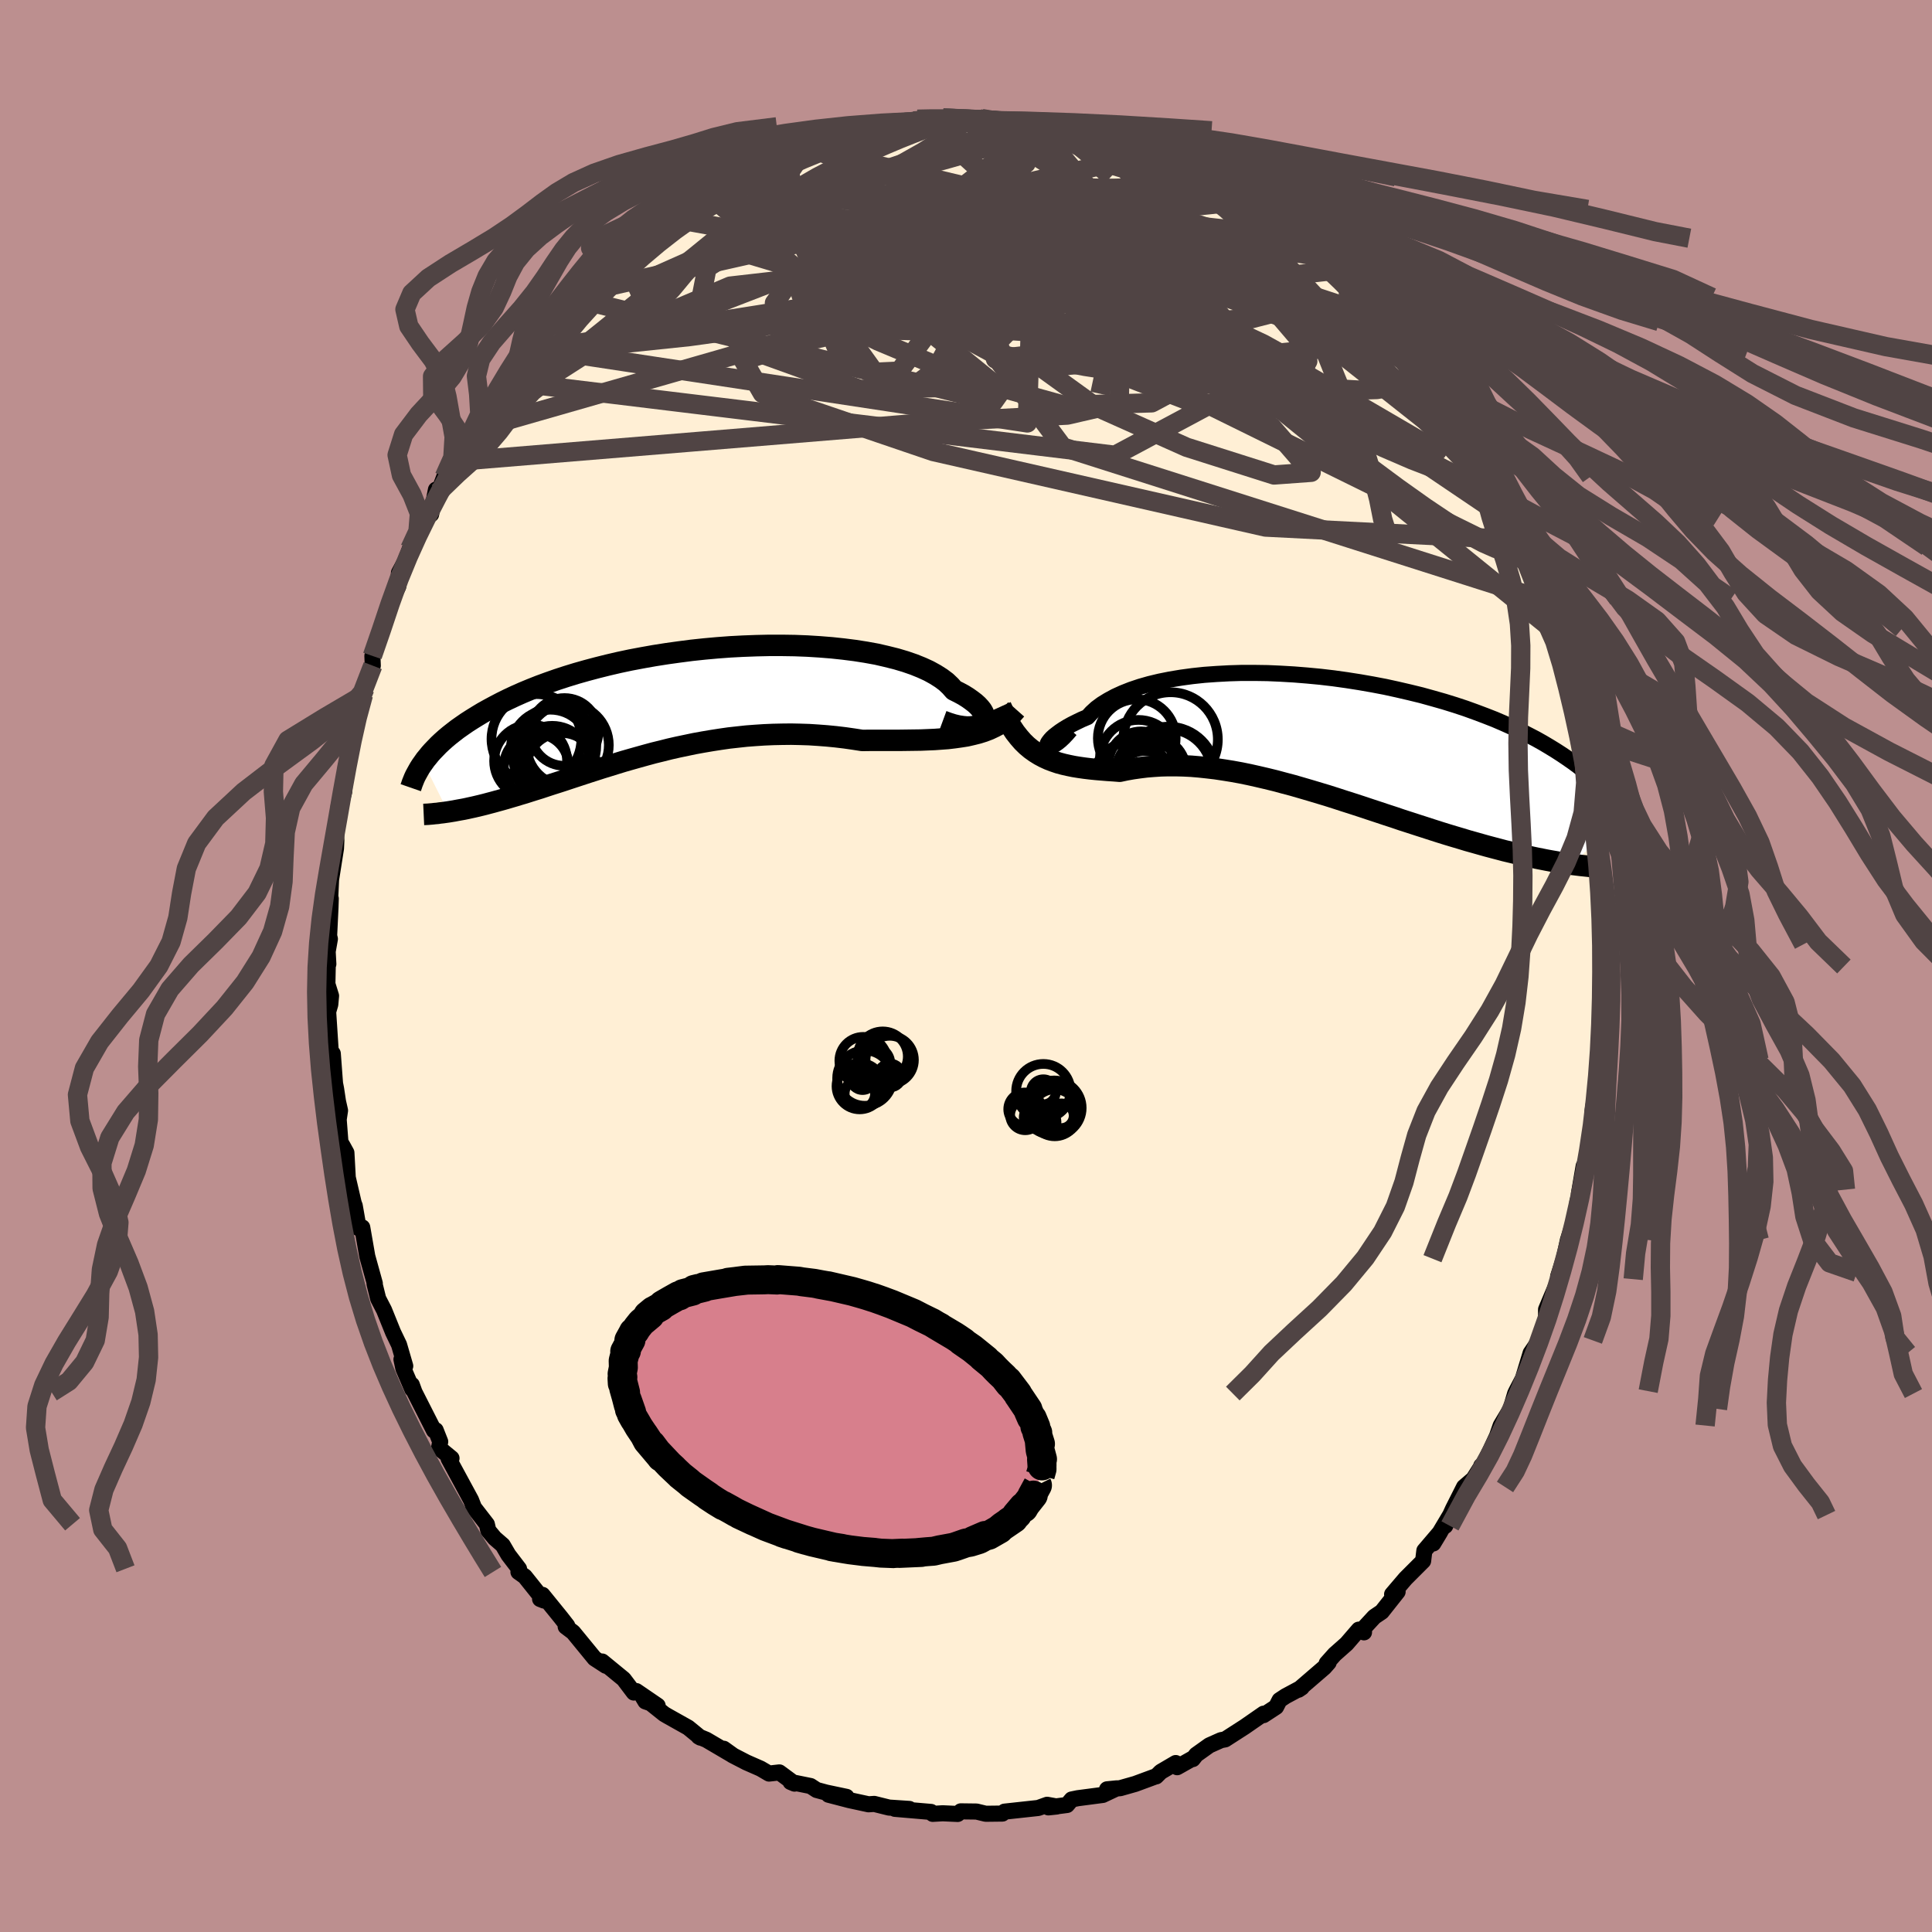 
  <svg viewBox="-100 -100 200 200" xmlns="http://www.w3.org/2000/svg" width="500" height="500" id="face-svg">
    <defs>
      <clipPath id="leftEyeClipPath">
        <polyline points="31.67,2.25 31.83,2.1 31.93,1.94 31.99,1.75 32,1.54 31.96,1.33 31.87,1.09 31.73,0.85 31.54,0.61 31.3,0.35 31.01,0.09 30.67,-0.17 30.29,-0.44 29.86,-0.71 29.38,-0.97 28.86,-1.23 28.49,-1.65 28.05,-2.07 27.53,-2.46 26.93,-2.84 26.26,-3.21 25.52,-3.55 24.7,-3.88 23.83,-4.18 22.89,-4.46 21.89,-4.71 20.85,-4.95 19.75,-5.15 18.6,-5.33 17.42,-5.48 16.2,-5.61 14.95,-5.71 13.67,-5.79 12.37,-5.84 11.06,-5.86 9.73,-5.86 8.39,-5.83 7.04,-5.78 5.7,-5.71 4.36,-5.61 3.03,-5.49 1.71,-5.35 0.4,-5.18 -0.89,-5 -2.16,-4.8 -3.4,-4.58 -4.62,-4.35 -5.8,-4.1 -6.96,-3.83 -8.08,-3.55 -9.17,-3.26 -10.23,-2.96 -11.24,-2.65 -12.22,-2.33 -13.16,-2 -14.06,-1.67 -14.92,-1.33 -15.74,-0.99 -16.53,-0.64 -17.28,-0.29 -17.99,0.06 -18.66,0.41 -19.31,0.76 -19.92,1.1 -20.5,1.45 -21.05,1.79 -21.58,2.13 -22.07,2.47 -22.54,2.8 -22.98,3.14 -23.4,3.47 -23.78,3.79 -24.15,4.12 -24.49,4.44 -24.8,4.76 -25.1,5.07 -25.37,5.37 -25.62,5.68 -25.86,5.97 -26.07,6.27 -23.51,11.38 -23.21,11.33 -22.9,11.28 -22.59,11.22 -22.26,11.16 -21.92,11.1 -21.58,11.03 -21.22,10.95 -20.85,10.87 -20.47,10.78 -20.09,10.69 -19.69,10.59 -19.28,10.48 -18.86,10.37 -18.43,10.25 -17.99,10.13 -17.53,10 -17.06,9.86 -16.58,9.72 -16.09,9.57 -15.58,9.42 -15.05,9.25 -14.51,9.08 -13.96,8.91 -13.39,8.72 -12.81,8.53 -12.21,8.34 -11.59,8.14 -10.96,7.93 -10.32,7.72 -9.65,7.5 -8.98,7.28 -8.29,7.06 -7.58,6.83 -6.86,6.61 -6.12,6.38 -5.37,6.15 -4.6,5.93 -3.82,5.71 -3.03,5.49 -2.22,5.27 -1.4,5.07 -0.57,4.86 0.27,4.67 1.13,4.49 1.99,4.31 2.87,4.15 3.75,4 4.65,3.86 5.55,3.73 6.45,3.63 7.37,3.53 8.29,3.46 9.21,3.4 10.14,3.36 11.07,3.34 12,3.33 12.93,3.35 13.86,3.38 14.79,3.44 15.71,3.51 16.63,3.6 17.55,3.71 18.46,3.84 19.36,3.98 20.14,3.97 20.91,3.97 21.68,3.97 22.45,3.97 23.2,3.97 23.95,3.96 24.69,3.95 25.42,3.94 26.14,3.91 26.85,3.88 27.54,3.83 28.22,3.78 28.89,3.7 29.53,3.61 30.17,3.51" />
      </clipPath>
      <clipPath id="rightEyeClipPath">
        <polyline points="-29.5,1 -29.54,0.92 -29.53,0.82 -29.48,0.68 -29.38,0.53 -29.24,0.35 -29.06,0.15 -28.83,-0.06 -28.55,-0.28 -28.23,-0.52 -27.87,-0.76 -27.46,-1.01 -27.01,-1.26 -26.51,-1.51 -25.97,-1.77 -25.38,-2.02 -24.96,-2.48 -24.47,-2.93 -23.89,-3.36 -23.24,-3.76 -22.52,-4.15 -21.73,-4.51 -20.87,-4.85 -19.95,-5.16 -18.97,-5.44 -17.93,-5.69 -16.83,-5.91 -15.69,-6.1 -14.51,-6.26 -13.29,-6.39 -12.03,-6.48 -10.74,-6.55 -9.43,-6.59 -8.09,-6.59 -6.74,-6.57 -5.38,-6.51 -4.01,-6.43 -2.64,-6.32 -1.27,-6.19 0.09,-6.03 1.45,-5.84 2.79,-5.63 4.11,-5.4 5.42,-5.15 6.7,-4.87 7.95,-4.58 9.18,-4.28 10.37,-3.95 11.53,-3.62 12.66,-3.27 13.75,-2.91 14.8,-2.53 15.81,-2.15 16.78,-1.77 17.71,-1.37 18.6,-0.97 19.45,-0.57 20.26,-0.16 21.03,0.24 21.76,0.65 22.45,1.06 23.1,1.46 23.72,1.86 24.31,2.26 24.87,2.65 25.4,3.04 25.89,3.43 26.36,3.81 26.8,4.19 27.21,4.56 27.6,4.93 27.95,5.3 28.28,5.66 28.59,6.01 28.87,6.36 29.13,6.7 29.37,7.04 29.59,7.37 29.78,7.7 29.96,8.01 24.87,13.24 24.45,13.18 24.01,13.11 23.56,13.04 23.1,12.96 22.63,12.88 22.14,12.79 21.64,12.69 21.13,12.59 20.61,12.48 20.07,12.36 19.52,12.24 18.96,12.1 18.38,11.96 17.79,11.82 17.19,11.66 16.58,11.5 15.94,11.33 15.3,11.15 14.63,10.96 13.95,10.77 13.26,10.56 12.55,10.35 11.82,10.13 11.08,9.9 10.33,9.66 9.56,9.41 8.78,9.16 7.98,8.9 7.17,8.64 6.35,8.36 5.52,8.09 4.68,7.81 3.83,7.53 2.96,7.24 2.1,6.96 1.22,6.68 0.33,6.39 -0.55,6.11 -1.45,5.84 -2.35,5.57 -3.24,5.31 -4.14,5.05 -5.05,4.81 -5.94,4.57 -6.84,4.35 -7.74,4.14 -8.63,3.94 -9.51,3.76 -10.39,3.6 -11.26,3.46 -12.12,3.33 -12.97,3.23 -13.81,3.14 -14.64,3.07 -15.45,3.03 -16.25,3.01 -17.03,3.01 -17.8,3.03 -18.56,3.08 -19.29,3.14 -20.01,3.23 -20.71,3.33 -21.39,3.45 -22.05,3.59 -22.68,3.54 -23.3,3.5 -23.91,3.45 -24.51,3.4 -25.1,3.34 -25.68,3.27 -26.24,3.19 -26.8,3.1 -27.34,2.99 -27.87,2.87 -28.39,2.73 -28.89,2.56 -29.39,2.37 -29.87,2.15 -30.34,1.9" />
      </clipPath>
      <filter id="fuzzy">
        <feTurbulence id="turbulence" baseFrequency="0.05" numOctaves="3" type="noise" result="noise" />
        <feDisplacementMap in="SourceGraphic" in2="noise" scale="2" />
      </filter>
      <linearGradient id="rainbowGradient" x1="0%" y1="0%" x2="100%" y2="0%">
        <stop offset="0%" style="stop-color: rgb(80, 68, 68); stop-opacity: 1" />
        <stop offset="50%" style="stop-color: rgb(220, 20, 60); stop-opacity: 1" />
        <stop offset="100%" style="stop-color: rgb(255, 105, 180); stop-opacity: 1" />
      </linearGradient>
    </defs>
    <rect x="-100" y="-100" width="100%" height="100%" fill="rgb(188, 143, 143)" />
    <polyline id="faceContour" points="65.99,0.05 66,2.05 65.95,2.28 65.69,4.49 65.92,5.31 65.53,8.41 65.44,9.71 65.57,9.2 65.48,11.18 65.2,13.18 64.91,14.67 64.84,15.23 64.89,15.4 64.66,18.1 64.34,20.59 64.07,20.98 63.94,20.71 63.45,23.58 63.65,23.15 63.3,24.37 63.14,25.81 62.31,28.36 61.89,30.3 61.3,32.13 61.38,32.42 61.67,31.71 60.05,35.55 60.05,37.15 59.38,38.61 59.43,38.76 59.3,38.82 58.45,40.07 57.65,42.71 56.97,44.01 56.85,44.26 56.38,45.85 55.35,47.57 54.97,48.66 54.29,50.12 53.38,51.94 53.34,51.74 53.43,51.67 52.53,53.1 51.56,53.93 50.42,56.19 49.61,57.96 50.12,56.84 48.37,59.78 49.07,58.62 47.45,60.52 47.32,61.59 45.5,63.41 44.11,65.04 44.68,64.78 43.04,66.85 42.27,67.37 41.2,68.53 41.2,68.98 40.66,68.7 39.4,70.16 38.17,71.25 37.34,72.18 37.54,72.11 37.09,72.62 34.42,74.92 34.76,74.69 33.08,75.59 32.46,76 32.1,76.7 30.8,77.55 30.81,77.4 28.85,78.76 26.83,80.06 26.4,80.14 25.19,80.68 23.83,81.65 23.48,82.1 23.44,82.05 21.86,82.94 21.71,82.51 20.16,83.42 19.69,83.89 19.66,83.88 17.52,84.67 15.97,85.11 14.6,85.23 15.6,85.13 14.16,85.81 11.57,86.15 10.94,86.28 10.46,86.85 8.53,87.1 9.39,87.01 8.4,86.83 7.48,87.16 5.09,87.42 3.99,87.54 3.77,87.74 2.04,87.76 1.09,87.53 -0.54,87.51 -0.86,87.78 -2.41,87.71 -3.45,87.77 -3.61,87.64 -3.62,87.57 -7.36,87.25 -5.86,87.26 -7.97,87.12 -9.5,86.74 -10.09,86.78 -12.08,86.35 -14.23,85.79 -12.37,86.01 -14.46,85.57 -15.46,85.3 -16.09,84.89 -18.16,84.47 -17.75,84.64 -19.32,83.48 -20.39,83.6 -21.26,83.09 -22.74,82.44 -24.19,81.69 -25.08,81.03 -24.09,81.74 -26.88,80.1 -27.68,79.77 -27.49,79.88 -28.76,78.84 -30.9,77.64 -31.24,77.44 -33.47,75.66 -33.19,76.13 -31.92,76.57 -34.13,75.06 -34.39,75.21 -35.44,73.82 -37.66,72 -37.28,72.44 -38.45,71.68 -40.67,68.97 -41.44,68.39 -41.28,68.29 -41.95,67.43 -43.84,65.1 -44.09,65.53 -43.68,65.69 -45.67,63.2 -46.33,62.73 -46.27,62.4 -47.37,60.96 -47.96,59.95 -48.79,59.23 -49.45,58.44 -49.6,57.79 -51.04,55.93 -50.95,56.02 -51.24,55.28 -53.56,51 -53.26,50.96 -54.55,49.9 -54.43,49.24 -54.9,48.05 -55.08,48.08 -57.09,44.12 -57.37,43.35 -57.32,43.81 -58.24,41.67 -58.44,40.72 -58.05,41.41 -58.69,39.21 -59.31,37.92 -60.24,35.62 -60.85,34.44 -61.23,32.91 -61.22,32.92 -61.2,32.86 -61.98,30.05 -62.5,27.06 -62.87,27.14 -63.28,24.81 -63.31,24.76 -63.4,24.48 -64,21.9 -64.14,19.33 -64.53,18.62 -64.76,18.23 -64.94,15.89 -64.8,14.96 -65.01,14.03 -65.21,12.71 -65.32,12.15 -65.55,9.07 -65.77,8.75 -66.03,4.73 -65.81,3.98 -65.73,3.09 -66.11,1.87 -66.07,-0.06 -66.01,-0.2 -66.08,-1.5 -65.85,-2.8 -65.93,-3.12 -65.79,-6.04 -65.76,-6.98 -65.85,-6.28 -65.73,-8.93 -65.22,-12.17 -65.18,-13 -65.2,-13.37 -65.15,-14.54 -64.93,-16.67 -64.74,-16.67 -64.37,-18.03 -64.21,-20.66 -64.02,-21.02 -63.33,-24.53 -63.58,-23.67 -63.25,-25.06 -62.88,-26.67 -62.38,-28.07 -62.24,-28.7 -61.41,-31.09 -61.45,-32.1 -61.12,-32.91 -60.55,-34.41 -60.09,-36.41 -59.24,-38.35 -58.77,-39.29 -58.7,-40.7 -58.05,-41.92 -57.57,-43.19 -57.32,-43.41 -56.45,-45.11 -55.93,-46.49 -55.37,-46.76 -54.87,-49.31 -54.61,-49.06 -54.01,-50.64 -53.48,-51.16 -53,-52.41 -53,-52.22 -51.12,-55.45 -50.43,-56.32 -50.12,-56.34 -49.13,-58.48 -47.58,-60.53 -47.99,-59.98 -47.07,-61.22 -47.01,-61.56 -45.78,-63.57 -44.67,-64.03 -45.16,-64.04 -44.21,-64.83 -42.77,-66.53 -41.86,-67.89 -40.82,-69.2 -40.82,-69.5 -38.43,-71.33 -39.71,-70.29 -37.57,-72.16 -36.68,-72.9 -36.31,-73.15 -35.19,-74.68 -33.59,-75.27 -33.84,-75.3 -32.08,-76.36 -30.87,-77.47 -31.5,-77.24 -31.1,-77.32 -28.92,-78.54 -27.34,-79.56 -27.2,-80.3 -25.57,-80.73 -25.87,-80.73 -25.04,-81.13 -23.94,-82.1 -21.9,-82.69 -22.42,-82.65 -19.88,-83.55 -17.72,-84.32 -17.57,-84.29 -16.52,-84.65 -15.2,-85.54 -16.72,-84.76 -13.93,-85.53 -13.36,-85.81 -11.11,-86.19 -11.94,-86.43 -9.34,-86.54 -9.17,-86.87 -8.25,-86.92 -7.8,-86.98 -6.47,-87.32 -5.03,-87.66 -5.43,-87.48 -4.36,-87.67 -2.37,-87.78 -0.95,-87.81 1.44,-87.68 1.62,-87.73 0.68,-87.64 1.52,-87.46 3.82,-87.35 6.09,-87.43 6.96,-87.34 6.38,-87.3 8.01,-87.08 10.6,-86.64 10.92,-86.56 11.44,-86.46 12.6,-86.15 12.81,-85.86 14.53,-85.54 16.53,-84.9 17.05,-84.87 16.96,-84.69 18.59,-84.37 19.36,-84.06 19.29,-83.91 20.49,-83.29 24.21,-81.71 23.79,-81.7 23.6,-81.86 25.84,-80.71 25.66,-80.46 27.34,-79.97 27.98,-79.1 27.8,-79.47 29.73,-78.32 31.31,-77.35 32.37,-76.4 33.82,-75.36 33.31,-75.97 33.72,-75.34 34.37,-74.63 35.59,-73.61 37.62,-71.95 38.5,-71.48 38.04,-71.77 39.31,-70.18 40.79,-69.22 40.32,-69.34 42.2,-67.64 42.08,-67.32 42.85,-66.71 44.82,-64.7 45.41,-63.77 45.82,-63.04 46.38,-62.49 47.16,-61.52 48.28,-59.24 48.45,-59.47 50.43,-56.69 50.58,-56.47 51.82,-54.19 51.61,-55.3 52.61,-52.83 53.06,-52.1 53.57,-50.67 54.18,-49.85 55.03,-48.34 55.14,-48.56 55.77,-46.45 55.42,-47.47 57.24,-44.11 57.19,-43.4 57.6,-42.1 58.31,-41.36 59.42,-38.43 59,-39.76 59.38,-38.02 60.24,-35.2 60.61,-34.92 60.81,-34.53 61.61,-31.41 61.98,-30.73 61.71,-31.89 62.54,-28.01 62.58,-28.13 62.74,-26.8 63.07,-25.78 63.44,-24 63.84,-23.19 64.31,-19.95 64.38,-17.73 64.39,-18.16 65.08,-15.45 64.91,-16.28 65.32,-12.49 65.42,-11.86 65.57,-10.5 65.46,-9.27 65.83,-7.55 65.91,-5.97 65.82,-6.25 65.72,-5.65 65.73,-2.25 65.82,-0.78 65.99,0.05 66,2.05" fill="rgb(255, 239, 213)" stroke="black" stroke-width="1.667" stroke-linejoin="round" filter="url(#fuzzy)" />
    <g transform="translate(37.96 -23.75)">
      <polyline id="rightCountour" points="-29.5,1 -29.54,0.92 -29.53,0.82 -29.48,0.68 -29.38,0.53 -29.24,0.35 -29.06,0.15 -28.83,-0.06 -28.55,-0.28 -28.23,-0.52 -27.87,-0.76 -27.46,-1.01 -27.01,-1.26 -26.51,-1.51 -25.97,-1.77 -25.38,-2.02 -24.96,-2.48 -24.47,-2.93 -23.89,-3.36 -23.24,-3.76 -22.52,-4.15 -21.73,-4.51 -20.87,-4.85 -19.95,-5.16 -18.97,-5.44 -17.93,-5.69 -16.83,-5.91 -15.69,-6.1 -14.51,-6.26 -13.29,-6.39 -12.03,-6.48 -10.74,-6.55 -9.43,-6.59 -8.09,-6.59 -6.74,-6.57 -5.38,-6.51 -4.01,-6.43 -2.64,-6.32 -1.27,-6.19 0.09,-6.03 1.45,-5.84 2.79,-5.63 4.11,-5.4 5.42,-5.15 6.7,-4.87 7.95,-4.58 9.18,-4.28 10.37,-3.95 11.53,-3.62 12.66,-3.27 13.75,-2.91 14.8,-2.53 15.81,-2.15 16.78,-1.77 17.71,-1.37 18.6,-0.97 19.45,-0.57 20.26,-0.16 21.03,0.24 21.76,0.65 22.45,1.06 23.1,1.46 23.72,1.86 24.31,2.26 24.87,2.65 25.4,3.04 25.89,3.43 26.36,3.81 26.8,4.19 27.21,4.56 27.6,4.93 27.95,5.3 28.28,5.66 28.59,6.01 28.87,6.36 29.13,6.7 29.37,7.04 29.59,7.37 29.78,7.7 29.96,8.01 24.87,13.24 24.45,13.18 24.01,13.11 23.56,13.04 23.1,12.96 22.63,12.88 22.14,12.79 21.64,12.69 21.13,12.59 20.61,12.48 20.07,12.36 19.52,12.24 18.96,12.1 18.38,11.96 17.79,11.82 17.19,11.66 16.58,11.5 15.94,11.33 15.3,11.15 14.63,10.96 13.95,10.77 13.26,10.56 12.55,10.35 11.82,10.13 11.08,9.9 10.33,9.66 9.56,9.41 8.78,9.16 7.98,8.9 7.17,8.64 6.35,8.36 5.52,8.09 4.68,7.81 3.83,7.53 2.96,7.24 2.1,6.96 1.22,6.68 0.33,6.39 -0.55,6.11 -1.45,5.84 -2.35,5.57 -3.24,5.31 -4.14,5.05 -5.05,4.81 -5.94,4.57 -6.84,4.35 -7.74,4.14 -8.63,3.94 -9.51,3.76 -10.39,3.6 -11.26,3.46 -12.12,3.33 -12.97,3.23 -13.81,3.14 -14.64,3.07 -15.45,3.03 -16.25,3.01 -17.03,3.01 -17.8,3.03 -18.56,3.08 -19.29,3.14 -20.01,3.23 -20.71,3.33 -21.39,3.45 -22.05,3.59 -22.68,3.54 -23.3,3.5 -23.91,3.45 -24.51,3.4 -25.1,3.34 -25.68,3.27 -26.24,3.19 -26.8,3.1 -27.34,2.99 -27.87,2.87 -28.39,2.73 -28.89,2.56 -29.39,2.37 -29.87,2.15 -30.34,1.9" fill="white" stroke="white" stroke-width="0" stroke-linejoin="round" filter="url(#fuzzy)" />
    </g>
    <g transform="translate(-30.1 -27.33)">
      <polyline id="leftCountour" points="31.67,2.25 31.83,2.1 31.93,1.94 31.99,1.75 32,1.54 31.96,1.33 31.87,1.09 31.73,0.85 31.54,0.61 31.3,0.35 31.01,0.09 30.67,-0.17 30.29,-0.44 29.86,-0.71 29.38,-0.97 28.86,-1.23 28.49,-1.65 28.05,-2.07 27.53,-2.46 26.93,-2.84 26.26,-3.21 25.52,-3.55 24.7,-3.88 23.83,-4.18 22.89,-4.46 21.89,-4.71 20.85,-4.95 19.75,-5.15 18.6,-5.33 17.42,-5.48 16.2,-5.61 14.95,-5.71 13.67,-5.79 12.37,-5.84 11.06,-5.86 9.73,-5.86 8.39,-5.83 7.04,-5.78 5.7,-5.71 4.36,-5.61 3.03,-5.49 1.71,-5.35 0.4,-5.18 -0.89,-5 -2.16,-4.8 -3.4,-4.58 -4.62,-4.35 -5.8,-4.1 -6.96,-3.83 -8.08,-3.55 -9.17,-3.26 -10.23,-2.96 -11.24,-2.65 -12.22,-2.33 -13.16,-2 -14.06,-1.67 -14.92,-1.33 -15.74,-0.99 -16.53,-0.64 -17.28,-0.29 -17.99,0.06 -18.66,0.41 -19.31,0.76 -19.92,1.1 -20.5,1.45 -21.05,1.79 -21.58,2.13 -22.07,2.47 -22.54,2.8 -22.98,3.14 -23.4,3.47 -23.78,3.79 -24.15,4.12 -24.49,4.44 -24.8,4.76 -25.1,5.07 -25.37,5.37 -25.62,5.68 -25.86,5.97 -26.07,6.27 -23.51,11.38 -23.21,11.33 -22.9,11.28 -22.59,11.22 -22.26,11.16 -21.92,11.1 -21.58,11.03 -21.22,10.95 -20.85,10.87 -20.47,10.78 -20.09,10.69 -19.69,10.59 -19.28,10.48 -18.86,10.37 -18.43,10.25 -17.99,10.13 -17.53,10 -17.06,9.86 -16.58,9.72 -16.09,9.57 -15.58,9.42 -15.05,9.25 -14.51,9.08 -13.96,8.91 -13.39,8.72 -12.81,8.53 -12.21,8.34 -11.59,8.14 -10.96,7.93 -10.32,7.72 -9.65,7.5 -8.98,7.28 -8.29,7.06 -7.58,6.83 -6.86,6.61 -6.12,6.38 -5.37,6.15 -4.6,5.93 -3.82,5.71 -3.03,5.49 -2.22,5.27 -1.4,5.07 -0.57,4.86 0.27,4.67 1.13,4.49 1.99,4.31 2.87,4.15 3.75,4 4.65,3.86 5.55,3.73 6.45,3.63 7.37,3.53 8.29,3.46 9.21,3.4 10.14,3.36 11.07,3.34 12,3.33 12.93,3.35 13.86,3.38 14.79,3.44 15.71,3.51 16.63,3.6 17.55,3.71 18.46,3.84 19.36,3.98 20.14,3.97 20.91,3.97 21.68,3.97 22.45,3.97 23.2,3.97 23.95,3.96 24.69,3.95 25.42,3.94 26.14,3.91 26.85,3.88 27.54,3.83 28.22,3.78 28.89,3.7 29.53,3.61 30.17,3.51" fill="white" stroke="white" stroke-width="0" stroke-linejoin="round" filter="url(#fuzzy)" />
    </g>
    <g transform="translate(37.96 -23.75)">
      <polyline id="rightUpper" points="-27.15,-0.7 -27.52,-0.27 -27.86,0.09 -28.18,0.39 -28.48,0.63 -28.74,0.81 -28.96,0.93 -29.16,1.01 -29.31,1.05 -29.43,1.04 -29.5,1 -29.54,0.92 -29.53,0.82 -29.48,0.68 -29.38,0.53 -29.24,0.35 -29.06,0.15 -28.83,-0.06 -28.55,-0.28 -28.23,-0.52 -27.87,-0.76 -27.46,-1.01 -27.01,-1.26 -26.51,-1.51 -25.97,-1.77 -25.38,-2.02 -24.96,-2.48 -24.47,-2.93 -23.89,-3.36 -23.24,-3.76 -22.52,-4.15 -21.73,-4.51 -20.87,-4.85 -19.95,-5.16 -18.97,-5.44 -17.93,-5.69 -16.83,-5.91 -15.69,-6.1 -14.51,-6.26 -13.29,-6.39 -12.03,-6.48 -10.74,-6.55 -9.43,-6.59 -8.09,-6.59 -6.74,-6.57 -5.38,-6.51 -4.01,-6.43 -2.64,-6.32 -1.27,-6.19 0.09,-6.03 1.45,-5.84 2.79,-5.63 4.11,-5.4 5.42,-5.15 6.7,-4.87 7.95,-4.58 9.18,-4.28 10.37,-3.95 11.53,-3.62 12.66,-3.27 13.75,-2.91 14.8,-2.53 15.81,-2.15 16.78,-1.77 17.71,-1.37 18.6,-0.97 19.45,-0.57 20.26,-0.16 21.03,0.24 21.76,0.65 22.45,1.06 23.1,1.46 23.72,1.86 24.31,2.26 24.87,2.65 25.4,3.04 25.89,3.43 26.36,3.81 26.8,4.19 27.21,4.56 27.6,4.93 27.95,5.3 28.28,5.66 28.59,6.01 28.87,6.36 29.13,6.7 29.37,7.04 29.59,7.37 29.78,7.7 29.96,8.01 30.12,8.32 30.26,8.63 30.38,8.93 30.49,9.22 30.59,9.5 30.67,9.77 30.74,10.04 30.79,10.31 30.84,10.56 30.87,10.81" fill="none" stroke="black" stroke-width="1.667" stroke-linejoin="round" filter="url(#fuzzy)" />
      <polyline id="rightLower" points="-34.35,-3.11 -34,-2.34 -33.64,-1.64 -33.27,-1.01 -32.89,-0.44 -32.49,0.07 -32.09,0.53 -31.67,0.94 -31.24,1.3 -30.79,1.62 -30.34,1.9 -29.87,2.15 -29.39,2.37 -28.89,2.56 -28.39,2.73 -27.87,2.87 -27.34,2.99 -26.8,3.1 -26.24,3.19 -25.68,3.27 -25.1,3.34 -24.51,3.4 -23.91,3.45 -23.3,3.5 -22.68,3.54 -22.05,3.59 -21.39,3.45 -20.71,3.33 -20.01,3.23 -19.29,3.14 -18.56,3.08 -17.8,3.03 -17.03,3.01 -16.25,3.01 -15.45,3.03 -14.64,3.07 -13.81,3.14 -12.97,3.23 -12.12,3.33 -11.26,3.46 -10.39,3.6 -9.51,3.76 -8.63,3.94 -7.74,4.14 -6.84,4.35 -5.94,4.57 -5.05,4.81 -4.14,5.05 -3.24,5.31 -2.35,5.57 -1.45,5.84 -0.55,6.11 0.33,6.39 1.22,6.68 2.1,6.96 2.96,7.24 3.83,7.53 4.68,7.81 5.52,8.09 6.35,8.36 7.17,8.64 7.98,8.9 8.78,9.16 9.56,9.41 10.33,9.66 11.08,9.9 11.82,10.13 12.55,10.35 13.26,10.56 13.95,10.77 14.63,10.96 15.3,11.15 15.94,11.33 16.58,11.5 17.19,11.66 17.79,11.82 18.38,11.96 18.96,12.1 19.52,12.24 20.07,12.36 20.61,12.48 21.13,12.59 21.64,12.69 22.14,12.79 22.63,12.88 23.1,12.96 23.56,13.04 24.01,13.11 24.45,13.18 24.87,13.24 25.28,13.29 25.68,13.34 26.07,13.38 26.45,13.42 26.82,13.46 27.17,13.49 27.51,13.52 27.85,13.54 28.17,13.56 28.49,13.57" fill="none" stroke="black" stroke-width="2.222" stroke-linejoin="round" filter="url(#fuzzy)" />
      <circle r="3.626" cx="-18.782" cy="3.59" stroke="black" fill="none" stroke-width="1.0" filter="url(#fuzzy)" clip-path="url(#rightEyeClipPath)" /><circle r="4.876" cx="-17.007" cy="3.85" stroke="black" fill="none" stroke-width="1.0" filter="url(#fuzzy)" clip-path="url(#rightEyeClipPath)" /><circle r="3.038" cx="-19.442" cy="4.53" stroke="black" fill="none" stroke-width="1.0" filter="url(#fuzzy)" clip-path="url(#rightEyeClipPath)" /><circle r="3.984" cx="-20.112" cy="2.26" stroke="black" fill="none" stroke-width="1.0" filter="url(#fuzzy)" clip-path="url(#rightEyeClipPath)" /><circle r="4.024" cx="-20.752" cy="4.515" stroke="black" fill="none" stroke-width="1.0" filter="url(#fuzzy)" clip-path="url(#rightEyeClipPath)" /><circle r="4.066" cx="-18.722" cy="4.835" stroke="black" fill="none" stroke-width="1.0" filter="url(#fuzzy)" clip-path="url(#rightEyeClipPath)" /><circle r="4.892" cx="-16.782" cy="0.305" stroke="black" fill="none" stroke-width="1.0" filter="url(#fuzzy)" clip-path="url(#rightEyeClipPath)" /><circle r="4.028" cx="-20.282" cy="0.17" stroke="black" fill="none" stroke-width="1.0" filter="url(#fuzzy)" clip-path="url(#rightEyeClipPath)" /><circle r="3.37" cx="-19.832" cy="2.835" stroke="black" fill="none" stroke-width="1.0" filter="url(#fuzzy)" clip-path="url(#rightEyeClipPath)" /><circle r="4.644" cx="-17.137" cy="3.865" stroke="black" fill="none" stroke-width="1.0" filter="url(#fuzzy)" clip-path="url(#rightEyeClipPath)" />
      </g>
    <g transform="translate(-30.1 -27.33)">
      <polyline id="leftUpper" points="27.69,1.98 28.26,2.19 28.8,2.36 29.31,2.48 29.77,2.55 30.2,2.59 30.58,2.58 30.92,2.54 31.22,2.48 31.47,2.38 31.67,2.25 31.83,2.1 31.93,1.94 31.99,1.75 32,1.54 31.96,1.33 31.87,1.09 31.73,0.85 31.54,0.61 31.3,0.35 31.01,0.09 30.67,-0.17 30.29,-0.44 29.86,-0.71 29.38,-0.97 28.86,-1.23 28.49,-1.65 28.05,-2.07 27.53,-2.46 26.93,-2.84 26.26,-3.21 25.52,-3.55 24.7,-3.88 23.83,-4.18 22.89,-4.46 21.89,-4.71 20.85,-4.95 19.75,-5.15 18.6,-5.33 17.42,-5.48 16.2,-5.61 14.95,-5.71 13.67,-5.79 12.37,-5.84 11.06,-5.86 9.73,-5.86 8.39,-5.83 7.04,-5.78 5.7,-5.71 4.36,-5.61 3.03,-5.49 1.71,-5.35 0.4,-5.18 -0.89,-5 -2.16,-4.8 -3.4,-4.58 -4.62,-4.35 -5.8,-4.1 -6.96,-3.83 -8.08,-3.55 -9.17,-3.26 -10.23,-2.96 -11.24,-2.65 -12.22,-2.33 -13.16,-2 -14.06,-1.67 -14.92,-1.33 -15.74,-0.99 -16.53,-0.64 -17.28,-0.29 -17.99,0.06 -18.66,0.41 -19.31,0.76 -19.92,1.1 -20.5,1.45 -21.05,1.79 -21.58,2.13 -22.07,2.47 -22.54,2.8 -22.98,3.14 -23.4,3.47 -23.78,3.79 -24.15,4.12 -24.49,4.44 -24.8,4.76 -25.1,5.07 -25.37,5.37 -25.62,5.68 -25.86,5.97 -26.07,6.27 -26.27,6.55 -26.45,6.83 -26.61,7.11 -26.76,7.38 -26.9,7.64 -27.02,7.9 -27.12,8.15 -27.22,8.4 -27.3,8.64 -27.38,8.87" fill="none" stroke="black" stroke-width="2.222" stroke-linejoin="round" filter="url(#fuzzy)" />
      <polyline id="leftLower" points="35.29,0.77 34.89,1.22 34.47,1.63 34.02,1.99 33.54,2.31 33.03,2.58 32.5,2.83 31.95,3.04 31.38,3.22 30.78,3.37 30.17,3.51 29.53,3.61 28.89,3.7 28.22,3.78 27.54,3.83 26.85,3.88 26.14,3.91 25.42,3.94 24.69,3.95 23.95,3.96 23.2,3.97 22.45,3.97 21.68,3.97 20.91,3.97 20.14,3.97 19.36,3.98 18.46,3.84 17.55,3.71 16.63,3.6 15.71,3.51 14.79,3.44 13.86,3.38 12.93,3.35 12,3.33 11.07,3.34 10.14,3.36 9.21,3.4 8.29,3.46 7.37,3.53 6.45,3.63 5.55,3.73 4.65,3.86 3.75,4 2.87,4.15 1.99,4.31 1.13,4.49 0.27,4.67 -0.57,4.86 -1.4,5.07 -2.22,5.27 -3.03,5.49 -3.82,5.71 -4.6,5.93 -5.37,6.15 -6.12,6.38 -6.86,6.61 -7.58,6.83 -8.29,7.06 -8.98,7.28 -9.65,7.5 -10.32,7.72 -10.96,7.93 -11.59,8.14 -12.21,8.34 -12.81,8.53 -13.39,8.72 -13.96,8.91 -14.51,9.08 -15.05,9.25 -15.58,9.42 -16.09,9.57 -16.58,9.72 -17.06,9.86 -17.53,10 -17.99,10.13 -18.43,10.25 -18.86,10.37 -19.28,10.48 -19.69,10.59 -20.09,10.69 -20.47,10.78 -20.85,10.87 -21.22,10.95 -21.58,11.03 -21.92,11.1 -22.26,11.16 -22.59,11.22 -22.9,11.28 -23.21,11.33 -23.51,11.38 -23.8,11.42 -24.08,11.46 -24.36,11.49 -24.62,11.53 -24.88,11.55 -25.13,11.58 -25.37,11.6 -25.6,11.62 -25.82,11.63 -26.04,11.64" fill="none" stroke="black" stroke-width="2.222" stroke-linejoin="round" filter="url(#fuzzy)" />
      <circle r="4.652" cx="-14.368" cy="3.835" stroke="black" fill="none" stroke-width="1.0" filter="url(#fuzzy)" clip-path="url(#leftEyeClipPath)" /><circle r="3.358" cx="-14.383" cy="6.67" stroke="black" fill="none" stroke-width="1.0" filter="url(#fuzzy)" clip-path="url(#leftEyeClipPath)" /><circle r="4.262" cx="-11.138" cy="4.46" stroke="black" fill="none" stroke-width="1.0" filter="url(#fuzzy)" clip-path="url(#leftEyeClipPath)" /><circle r="3.64" cx="-11.763" cy="6.845" stroke="black" fill="none" stroke-width="1.0" filter="url(#fuzzy)" clip-path="url(#leftEyeClipPath)" /><circle r="4.118" cx="-12.293" cy="4.555" stroke="black" fill="none" stroke-width="1.0" filter="url(#fuzzy)" clip-path="url(#leftEyeClipPath)" /><circle r="3.776" cx="-14.973" cy="6.11" stroke="black" fill="none" stroke-width="1.0" filter="url(#fuzzy)" clip-path="url(#leftEyeClipPath)" /><circle r="3.508" cx="-11.468" cy="3.1" stroke="black" fill="none" stroke-width="1.0" filter="url(#fuzzy)" clip-path="url(#leftEyeClipPath)" /><circle r="4.098" cx="-12.928" cy="4.895" stroke="black" fill="none" stroke-width="1.0" filter="url(#fuzzy)" clip-path="url(#leftEyeClipPath)" /><circle r="3.924" cx="-12.733" cy="6.39" stroke="black" fill="none" stroke-width="1.0" filter="url(#fuzzy)" clip-path="url(#leftEyeClipPath)" /><circle r="3.86" cx="-12.478" cy="6.605" stroke="black" fill="none" stroke-width="1.0" filter="url(#fuzzy)" clip-path="url(#leftEyeClipPath)" />
    </g>
    <g id="hairs">
      <polyline points="-22.42,-82.65 -20.31,-83.38 -18.93,-83.83 -18.11,-84.06 -17.66,-84.13 -17.44,-84.06 -17.39,-83.85 -17.47,-83.49 -17.72,-82.98 -18.19,-82.29 -18.94,-81.41 -20,-80.33 -21.4,-79.04 -23.13,-77.53 -25.21,-75.78 -27.65,-73.79 -30.46,-71.52 -33.69,-68.93 -37.36,-65.95 -41.5,-62.63 -46.06,-59.11" fill="none" stroke="rgb(80, 68, 68)" stroke-width="2" stroke-linejoin="round" filter="url(#fuzzy)" /><polyline points="45.41,-63.77 45.74,-63.14 45.92,-62.46 45.9,-61.72 45.62,-61 45.01,-60.39 44.01,-59.94 42.54,-59.68 40.58,-59.62 38.12,-59.76 35.15,-60.07 31.7,-60.56 27.77,-61.24 23.35,-62.12 18.4,-63.22 12.88,-64.51 6.75,-65.96 0,-67.56 -7.3,-69.36 -15.05,-71.45 -23.18,-73.88" fill="none" stroke="rgb(80, 68, 68)" stroke-width="2" stroke-linejoin="round" filter="url(#fuzzy)" /><polyline points="50.58,-56.47 51.3,-55.23 51.62,-54.63 51.74,-54.15 51.65,-53.86 51.33,-53.88 50.73,-54.28 49.82,-55.12 48.53,-56.41 46.81,-58.18 44.6,-60.45 41.89,-63.23 38.71,-66.56 35.06,-70.48 30.85,-75.09" fill="none" stroke="rgb(80, 68, 68)" stroke-width="2" stroke-linejoin="round" filter="url(#fuzzy)" /><polyline points="3.82,-87.35 5.34,-87.36 5.99,-87.27 6.29,-87.07 6.39,-86.79 6.18,-86.43 5.55,-86.01 4.43,-85.52 2.81,-84.95 0.73,-84.3 -1.85,-83.56 -5.03,-82.71 -8.94,-81.72 -13.66,-80.6 -19.12,-79.39 -25.01,-78.27" fill="none" stroke="rgb(80, 68, 68)" stroke-width="2" stroke-linejoin="round" filter="url(#fuzzy)" /><polyline points="35.59,-73.61 37.1,-72.42 38.05,-71.62 38.85,-70.85 39.67,-70.03 40.48,-69.19 41.25,-68.39 41.93,-67.67 42.5,-67.06 42.93,-66.58 43.2,-66.28 43.24,-66.2 43.01,-66.39 42.49,-66.9 41.66,-67.74 40.57,-68.89 39.28,-70.28" fill="none" stroke="rgb(80, 68, 68)" stroke-width="2" stroke-linejoin="round" filter="url(#fuzzy)" /><polyline points="-32.08,-76.36 -31.39,-77.03 -30.85,-77.45 -30.03,-77.98 -29,-78.63 -27.96,-79.31 -27.01,-79.92 -26.2,-80.45 -25.49,-80.88 -24.86,-81.24 -24.29,-81.53 -23.78,-81.74 -23.4,-81.85 -23.18,-81.84 -23.2,-81.69 -23.48,-81.39 -24.06,-80.95 -24.93,-80.35 -26.1,-79.58 -27.57,-78.64 -29.35,-77.52 -31.49,-76.17 -34.02,-74.56" fill="none" stroke="rgb(80, 68, 68)" stroke-width="2" stroke-linejoin="round" filter="url(#fuzzy)" /><polyline points="-36.68,-72.9 -36.04,-73.5 -35.1,-74.3 -34.11,-75.04 -33.17,-75.72 -32.3,-76.36 -31.49,-76.95 -30.72,-77.49 -29.98,-78 -29.29,-78.47 -28.67,-78.88 -28.18,-79.19 -27.85,-79.39 -27.68,-79.46 -27.67,-79.39 -27.83,-79.19 -28.18,-78.83 -28.73,-78.3 -29.52,-77.59 -30.6,-76.67 -32,-75.56 -33.76,-74.25 -35.86,-72.76 -38.32,-71.04" fill="none" stroke="rgb(80, 68, 68)" stroke-width="2" stroke-linejoin="round" filter="url(#fuzzy)" /><polyline points="-22.42,-82.65 -20.23,-83.42 -18.61,-83.97 -17.4,-84.39 -16.4,-84.75 -15.48,-85.06 -14.57,-85.35 -13.63,-85.62 -12.7,-85.88 -11.84,-86.11 -11.13,-86.3 -10.6,-86.43 -10.3,-86.49 -10.24,-86.49 -10.43,-86.42 -10.87,-86.28 -11.53,-86.08 -12.41,-85.81 -13.54,-85.45 -14.98,-84.98 -16.92,-84.4" fill="none" stroke="rgb(80, 68, 68)" stroke-width="2" stroke-linejoin="round" filter="url(#fuzzy)" /><polyline points="47.16,-61.52 48.03,-59.97 48.86,-58.78 49.65,-57.68 50.28,-56.76 50.71,-56.1 50.91,-55.7 50.91,-55.56 50.69,-55.7 50.22,-56.21 49.43,-57.16 48.3,-58.62 46.81,-60.6 44.97,-63.1 42.82,-66.09" fill="none" stroke="rgb(80, 68, 68)" stroke-width="2" stroke-linejoin="round" filter="url(#fuzzy)" /><polyline points="55.42,-47.47 56.48,-45.2 56.79,-44.01 56.75,-43.31 56.43,-42.97 55.8,-42.94 54.85,-43.22 53.56,-43.79 51.93,-44.66 49.93,-45.88 47.54,-47.48 44.71,-49.49 41.43,-51.92 37.66,-54.79 33.4,-58.08 28.7,-61.83 23.61,-66.03 18.16,-70.71 12.2,-75.89 5.38,-81.57" fill="none" stroke="rgb(80, 68, 68)" stroke-width="2" stroke-linejoin="round" filter="url(#fuzzy)" /><polyline points="-2.37,-87.78 -1.05,-87.72 -0.35,-87.53 -0.4,-87.2 -0.94,-86.73 -1.75,-86.09 -2.85,-85.28 -4.41,-84.29 -6.57,-83.07 -9.43,-81.62 -12.98,-79.93 -17.25,-77.98 -22.29,-75.74 -28.2,-73.16 -35.02,-70.13" fill="none" stroke="rgb(80, 68, 68)" stroke-width="2" stroke-linejoin="round" filter="url(#fuzzy)" /><polyline points="39.31,-70.18 40.28,-69.43 41.05,-68.62 41.88,-67.64 42.81,-66.53 43.81,-65.32 44.82,-64.06 45.8,-62.81 46.71,-61.6 47.54,-60.46 48.31,-59.39 49.02,-58.42 49.63,-57.58 50.12,-56.9 50.45,-56.46 50.57,-56.29 50.45,-56.44 50.09,-56.91 49.5,-57.72 48.7,-58.84 47.73,-60.25 46.62,-61.88" fill="none" stroke="rgb(80, 68, 68)" stroke-width="2" stroke-linejoin="round" filter="url(#fuzzy)" /><polyline points="27.98,-79.1 28.35,-78.97 29.11,-78.32 29.65,-77.56 29.74,-76.86 29.34,-76.26 28.48,-75.71 27.25,-75.15 25.71,-74.54 23.83,-73.86 21.57,-73.16 18.88,-72.45 15.7,-71.76 12.03,-71.08 7.85,-70.4 3.16,-69.71 -2.05,-68.97 -7.8,-68.16 -14.14,-67.24 -21.08,-66.21 -28.62,-65.16 -36.64,-64.32" fill="none" stroke="rgb(80, 68, 68)" stroke-width="2" stroke-linejoin="round" filter="url(#fuzzy)" /><polyline points="6.38,-87.3 8.12,-87.03 9.67,-86.73 10.93,-86.43 12.05,-86.12 13.17,-85.77 14.32,-85.41 15.49,-85.03 16.62,-84.67 17.64,-84.34 18.54,-84.04 19.31,-83.78 19.95,-83.55 20.45,-83.35 20.8,-83.2 20.97,-83.11 20.94,-83.1 20.68,-83.18 20.15,-83.35 19.34,-83.62 18.17,-84.01 16.55,-84.57 14.52,-85.31" fill="none" stroke="rgb(80, 68, 68)" stroke-width="2" stroke-linejoin="round" filter="url(#fuzzy)" /><polyline points="53.06,-52.1 53.4,-51.04 53.39,-50.43 52.94,-50.22 52,-50.36 50.56,-50.78 48.62,-51.45 46.18,-52.39 43.21,-53.67 39.68,-55.33 35.54,-57.44 30.76,-60.02 25.31,-63.09 19.16,-66.64 12.29,-70.67 4.69,-75.2 -3.71,-80.28" fill="none" stroke="rgb(80, 68, 68)" stroke-width="2" stroke-linejoin="round" filter="url(#fuzzy)" /><polyline points="-25.57,-80.73 -25.42,-80.91 -24.67,-81.37 -23.62,-81.91 -22.45,-82.46 -21.23,-82.97 -20.04,-83.44 -18.95,-83.86 -18.05,-84.19 -17.37,-84.44 -16.91,-84.6 -16.64,-84.67 -16.54,-84.65 -16.6,-84.55 -16.84,-84.37 -17.28,-84.08 -17.97,-83.69 -18.92,-83.17 -20.21,-82.49 -21.87,-81.63 -23.93,-80.58 -26.34,-79.41 -28.83,-78.3" fill="none" stroke="rgb(80, 68, 68)" stroke-width="2" stroke-linejoin="round" filter="url(#fuzzy)" /><polyline points="-28.92,-78.54 -27.76,-79.41 -26.88,-80.05 -26.08,-80.55 -25.25,-81.02 -24.36,-81.49 -23.39,-81.98 -22.39,-82.45 -21.41,-82.88 -20.52,-83.24 -19.8,-83.52 -19.28,-83.7 -18.98,-83.77 -18.9,-83.74 -19.02,-83.6 -19.33,-83.34 -19.85,-82.97 -20.61,-82.47 -21.65,-81.82 -22.97,-81.05 -24.56,-80.16 -26.41,-79.14 -28.59,-77.94 -31.13,-76.56" fill="none" stroke="rgb(80, 68, 68)" stroke-width="2" stroke-linejoin="round" filter="url(#fuzzy)" /><polyline points="-16.52,-84.65 10.61,-78.17 18.43,-76.25 24.41,-73.43 28.44,-70.8 30.21,-69.34 31.16,-68.45 32.6,-67.11 34.41,-64.99 35.38,-62.61 34.32,-60.77 30.82,-59.97 25.29,-60.21 18.65,-61.1 12.33,-62.07 8.46,-62.82 9.24,-63.63 15.04,-65.48 22.85,-69 28.94,-72.18 36.16,-68.42 55.14,-48.56" fill="none" stroke="rgb(80, 68, 68)" stroke-width="2" stroke-linejoin="round" filter="url(#fuzzy)" /><polyline points="50.43,-56.69 48.79,-53.32 34.54,-61.63 19.63,-71.37 9.91,-78.13 5.88,-81.56 5.55,-82.82 6.22,-83.09 5.73,-82.84 3.4,-81.99 0.5,-80.17 0.02,-77.03 5.02,-72.37 15.87,-66.47 27.51,-61.29 30.37,-61.87 18.36,-73.8 6.96,-87.34" fill="none" stroke="rgb(80, 68, 68)" stroke-width="2" stroke-linejoin="round" filter="url(#fuzzy)" /><polyline points="42.85,-66.71 39.23,-64.84 26.64,-69.32 17.93,-71.57 12.93,-71.7 9.96,-70.63 8.58,-69.11 8.41,-67.97 8.49,-67.89 7.76,-69.05 5.77,-71 2.97,-72.94 0.6,-74.18 0,-74.52 1.91,-74.22 5.78,-73.73 9.8,-73.37 11.82,-73.24 10.6,-73.42 6.23,-74.05 -0.33,-75.1 -3.01,-75.92 27.98,-79.1" fill="none" stroke="rgb(80, 68, 68)" stroke-width="2" stroke-linejoin="round" filter="url(#fuzzy)" /><polyline points="-47.58,-60.53 -24.41,-70.38 2.1,-73.41 17.17,-73.39 19.38,-72.97 14.28,-72.5 8.78,-71.86 6.66,-71.39 7.19,-71.65 7.41,-72.69 5.43,-73.88 2.29,-74.42 1.29,-74.13 5.29,-73.64 13.12,-74.05 19.57,-76.15 35.59,-73.61" fill="none" stroke="rgb(80, 68, 68)" stroke-width="2" stroke-linejoin="round" filter="url(#fuzzy)" /><polyline points="-47.99,-59.98 -10.09,-74.64 -0.57,-78.08 6.25,-75.87 14.52,-71.96 23.29,-67.91 30.79,-64.39 35.13,-61.98 35,-61.02 30.28,-61.48 22.22,-62.88 12.88,-64.57 4.16,-66.02 -2.59,-67.22 -6.3,-68.71 -5.71,-71 0.03,-73.84 9.74,-75.97 19.77,-76.07 28,-73.54 47.16,-61.52" fill="none" stroke="rgb(80, 68, 68)" stroke-width="2" stroke-linejoin="round" filter="url(#fuzzy)" /><polyline points="60.61,-34.92 28.89,-60.58 24.98,-61.37 19.23,-58.3 10.16,-58.04 0.13,-60.83 -9.07,-64.68 -15.44,-67.8 -17.08,-69.45 -13.31,-69.85 -5.26,-69.56 4.54,-69.03 13.32,-68.31 19.7,-67.57 23.47,-68.52 20.5,-75.45 1.52,-87.46" fill="none" stroke="rgb(80, 68, 68)" stroke-width="2" stroke-linejoin="round" filter="url(#fuzzy)" /><polyline points="57.24,-44.11 31,-45.44 -3.4,-53.26 -21.08,-59.28 -23.05,-62.69 -17,-64.58 -10.56,-66.04 -7.66,-67.66 -7.87,-69.67 -8.65,-71.95 -7.94,-73.99 -5.57,-75.13 -2.72,-74.88 -0.74,-73.31 -0.07,-71.01 -0.11,-68.63 0.3,-66.36 1.9,-64.19 3.99,-62.89 3.23,-64.55 -9.41,-69.33 -45.78,-63.57" fill="none" stroke="rgb(80, 68, 68)" stroke-width="2" stroke-linejoin="round" filter="url(#fuzzy)" /><polyline points="27.98,-79.1 19.38,-80.85 18.78,-75.98 15.4,-72.73 7.56,-73.02 0.06,-74.91 -3.18,-76.45 -1.46,-76.88 4.01,-76.24 11.71,-74.76 20.22,-72.82 27.64,-71.08 31.43,-70.58 29.11,-72.14 19.94,-75.55 6.81,-79.01 0.11,-80.23 25.84,-80.71" fill="none" stroke="rgb(80, 68, 68)" stroke-width="2" stroke-linejoin="round" filter="url(#fuzzy)" /><polyline points="-30.87,-77.47 13.3,-69.45 17.8,-69.23 13.47,-71.99 13.98,-73.41 18.4,-73.13 21.53,-72.82 20.43,-73.8 15.8,-75.99 10.22,-78.36 5.86,-79.84 3.49,-80.09 2.44,-79.64 0.92,-79.53 -3.31,-80.52 -10.41,-82.41 -15.25,-84.34 -11.94,-86.43" fill="none" stroke="rgb(80, 68, 68)" stroke-width="2" stroke-linejoin="round" filter="url(#fuzzy)" /><polyline points="27.98,-79.1 30.68,-75.85 19.95,-77.04 4.06,-76.8 -9.27,-75.1 -16.06,-73.43 -16.28,-72.34 -11.55,-71.28 -3.26,-69.36 7.47,-66.22 19.05,-62.42 29.29,-59.13 36.05,-57.48 38.08,-57.93 35.24,-59.99 28.26,-62.57 18.29,-64.58 7.28,-65.6 -1.33,-66.17 -2.93,-67.66 3.6,-71.32 6.03,-76.63 -25.04,-81.13" fill="none" stroke="rgb(80, 68, 68)" stroke-width="2" stroke-linejoin="round" filter="url(#fuzzy)" /><polyline points="55.14,-48.56 10.49,-71.23 -9.32,-74.01 -15.39,-68.67 -13.06,-63.2 -8.34,-60.56 -4.85,-60.43 -3.16,-61.68 -2.12,-63.6 -0.09,-65.56 4,-66.76 9.55,-66.6 14.15,-65.65 15.12,-65.69 12.1,-68.58 7.76,-74.54 5.05,-81.49 5.04,-86.16 10.6,-86.64" fill="none" stroke="rgb(80, 68, 68)" stroke-width="2" stroke-linejoin="round" filter="url(#fuzzy)" /><polyline points="59.38,-38.02 10.01,-53.73 2.29,-64.11 0.6,-69.98 1.5,-72.22 3.62,-72.5 5.64,-72.39 7.31,-72.99 8.73,-74.67 9.93,-76.95 11.1,-78.84 12.57,-79.46 14.02,-78.57 13.92,-76.27 11.26,-72.19 7.83,-65.42 2.85,-58.41 -40.82,-69.2" fill="none" stroke="rgb(80, 68, 68)" stroke-width="2" stroke-linejoin="round" filter="url(#fuzzy)" /><polyline points="-17.57,-84.29 -18.3,-82.44 -17.02,-74.87 -12.92,-66.26 -9.47,-61.46 -6.9,-61.58 -4.25,-65.13 -2.04,-69.93 -1.49,-74.19 -2.64,-76.83 -4.08,-77.64 -4.58,-77.19 -4.17,-76.35 -3.09,-75.39 0.13,-72.94 6.67,-66.25 6.35,-56.22 -45.16,-64.04" fill="none" stroke="rgb(80, 68, 68)" stroke-width="2" stroke-linejoin="round" filter="url(#fuzzy)" /><polyline points="6.09,-87.43 11.42,-77.67 15.46,-72.46 12.37,-74.6 8.93,-77.72 6.98,-78.75 4.94,-77.61 1.68,-75.26 -1.97,-72.43 -3.9,-69.36 -2.4,-66.23 2.61,-63.52 9.33,-62.06 15.01,-62.61 17.55,-65.25 16.52,-69.18 13.23,-72.96 9.8,-75.01 8.08,-74.19 9.21,-70.2 16.49,-62.34 57.6,-42.1" fill="none" stroke="rgb(80, 68, 68)" stroke-width="2" stroke-linejoin="round" filter="url(#fuzzy)" /><polyline points="27.98,-79.1 14.7,-83.04 7.14,-81.28 10.44,-74.26 21.22,-64.46 31.66,-55.8 35.73,-51.11 31.89,-50.83 22.84,-53.7 13.35,-57.94 7.62,-62.07 7.38,-65.03 11.6,-66.12 17.46,-65.48 21.61,-64.64 21.6,-66.04 18.15,-70.81 17.18,-75.66 27.2,-72.58 53.06,-52.1" fill="none" stroke="rgb(80, 68, 68)" stroke-width="2" stroke-linejoin="round" filter="url(#fuzzy)" /><polyline points="27.34,-79.97 4.02,-80.89 -11.42,-77.16 -13.44,-72.49 -6.44,-69.05 2.22,-68.23 7.3,-69.93 7.52,-72.94 4.5,-75.77 0.82,-77.4 -1.41,-77.48 -1.27,-76.26 1.03,-74.35 4.55,-72.53 8.1,-71.41 10.58,-71.25 11.25,-71.91 9.94,-73.1 7.6,-74.25 7.08,-73.92 12.14,-70.18 19.4,-66.11 -4.36,-87.67" fill="none" stroke="rgb(80, 68, 68)" stroke-width="2" stroke-linejoin="round" filter="url(#fuzzy)" /><polyline points="45.82,-63.04 23.24,-72.99 11.6,-71.76 6.44,-67.79 3.53,-64.84 2.84,-63.34 5.16,-62.66 9.75,-62.44 14.28,-62.84 16.17,-64 13.95,-65.63 7.79,-67.15 -0.58,-68.2 -8.43,-68.85 -12.89,-69.45 -12.03,-70.23 -5.97,-70.99 2.88,-71.21 10.87,-70.37 15.56,-68.28 18.04,-65.58 22.46,-63.75 31.83,-62.63 55.77,-46.45" fill="none" stroke="rgb(80, 68, 68)" stroke-width="2" stroke-linejoin="round" filter="url(#fuzzy)" /><polyline points="8.01,-87.08 -10,-73.24 -2.53,-73.78 3.52,-75.66 5.63,-76.62 4.64,-76.95 0.79,-76.72 -5.49,-75.63 -12.59,-73.62 -18.06,-71.07 -19.83,-68.63 -17.31,-66.84 -11.43,-65.92 -3.78,-65.73 4.47,-65.9 12.87,-66.09 21.12,-66.29 28.16,-66.96 32.15,-68.77 31.54,-72.03 26.07,-76.12 15.97,-79.22 -1.64,-78.34 -40.82,-69.5" fill="none" stroke="rgb(80, 68, 68)" stroke-width="2" stroke-linejoin="round" filter="url(#fuzzy)" /><polyline points="-53,-52.22 -3.1,-56.33 10.49,-57.03 15.86,-58.27 15.92,-60.96 13.47,-63.83 11.53,-65.88 11.81,-66.9 14.1,-67.32 16.62,-67.88 17.18,-69.09 14.58,-70.94 9.36,-72.85 3.42,-74.14 -1.14,-74.45 -3.38,-74.1 -4.03,-73.89 -4.86,-74.62 -6.92,-76.54 -8.87,-79.02 -6.42,-80.66 7.3,-78.81 42.08,-67.32" fill="none" stroke="rgb(80, 68, 68)" stroke-width="2" stroke-linejoin="round" filter="url(#fuzzy)" /><polyline points="25.84,-80.71 2.75,-67.78 3.05,-62.84 5.59,-63.13 9.48,-63.6 11.38,-63.89 8.98,-65.39 3.41,-68.44 -2.32,-72.05 -5.62,-74.97 -5.62,-76.7 -3.22,-77.6 -0.1,-78.32 2.5,-79.06 4.84,-79.14 8.46,-77.22 14.29,-72.33 20.26,-65.3 21.05,-60.04 16.58,-61.85 44.82,-64.7" fill="none" stroke="rgb(80, 68, 68)" stroke-width="2" stroke-linejoin="round" filter="url(#fuzzy)" /><polyline points="-47.58,-60.53 15.42,-52.87 27.07,-59.09 20.67,-68.46 9.99,-75.4 -0.33,-78.97 -8.68,-79.88 -14.4,-79.13 -17.03,-77.59 -16.25,-75.86 -12.35,-74.17 -6.52,-72.25 -0.14,-69.66 6.42,-66.11 14.2,-61.91 23.59,-58.29 31.35,-57.43 31.27,-61.57 23.8,-70.39 37.62,-71.95" fill="none" stroke="rgb(80, 68, 68)" stroke-width="2" stroke-linejoin="round" filter="url(#fuzzy)" /><polyline points="-51.12,-55.45 -9.16,-67.49 4.02,-68.17 -1.63,-69.23 -10.55,-70.91 -15.66,-72.2 -15.8,-72.5 -11.83,-72.03 -5.21,-71.35 2.22,-70.7 8.79,-69.76 13.75,-67.98 17.46,-65.25 20.7,-62.28 23.73,-60.36 25.85,-60.66 25.8,-63.56 22.49,-68.43 15.43,-73.85 5.99,-77.75 2.69,-77.73 33.82,-75.36" fill="none" stroke="rgb(80, 68, 68)" stroke-width="2" stroke-linejoin="round" filter="url(#fuzzy)" /><polyline points="-23.94,-82.1 3.19,-60.02 -10.98,-59.69 -23.05,-64.03 -27.53,-68.61 -26.81,-72.27 -22.97,-74.71 -16.79,-75.87 -8.54,-75.84 1.01,-74.77 10.36,-72.91 17.53,-70.74 20.97,-68.91 20.26,-68.07 16.52,-68.57 11.63,-70.33 6.66,-72.89 0.65,-75.46 -8.06,-77.08 -17.38,-77.57 -17.31,-79.53 6.38,-87.3" fill="none" stroke="rgb(80, 68, 68)" stroke-width="2" stroke-linejoin="round" filter="url(#fuzzy)" /><polyline points="34.37,-74.63 13.39,-74.43 18.08,-70.22 17.75,-69.45 12.34,-70.99 7.34,-71.99 5.45,-71.5 6.19,-70.23 7.88,-69.22 9.34,-68.9 10.64,-69.08 12.56,-69.39 15.72,-69.67 19.95,-70.04 24.51,-70.58 28.56,-71.21 31.61,-71.61 33.56,-71.46 34.42,-70.64 34,-69.26 31.47,-67.5 24.74,-65.77 10.3,-65.2 -13.52,-68.78 -27.2,-80.3" fill="none" stroke="rgb(80, 68, 68)" stroke-width="2" stroke-linejoin="round" filter="url(#fuzzy)" /><polyline points="1.44,-87.68 2.19,-87.58 4.54,-87.41 7.21,-87.19 9.74,-86.89 12.09,-86.51 14.44,-86.04 17.01,-85.5 19.92,-84.89 23.09,-84.19 26.35,-83.41 29.53,-82.55 32.57,-81.62 35.52,-80.63 38.5,-79.57 41.63,-78.46 44.95,-77.28 48.53,-76.04 52.39,-74.74 56.58,-73.36 61.09,-71.92 65.79,-70.39 70.5,-68.79 75.06,-67.09 79.47,-65.28 83.93,-63.33 88.78,-61.23 94.25,-59.01 100.18,-56.75 106.08,-54.57 111.71,-52.59 116.37,-50.67" fill="none" stroke="rgb(80, 68, 68)" stroke-width="2" stroke-linejoin="round" filter="url(#fuzzy)" /><polyline points="1.44,-87.68 2.02,-87.57 3.9,-87.41 6.07,-87.18 8.23,-86.88 10.33,-86.49 12.38,-86.02 14.4,-85.47 16.4,-84.84 18.38,-84.13 20.34,-83.34 22.31,-82.47 24.29,-81.53 26.31,-80.53 28.38,-79.46 30.47,-78.32 32.56,-77.13 34.61,-75.87 36.6,-74.54 38.51,-73.14 40.37,-71.66 42.2,-70.1 44.02,-68.45 45.87,-66.69 47.74,-64.84 49.64,-62.87 51.53,-60.82 53.37,-58.69 55.11,-56.54 56.71,-54.4 58.16,-52.28 59.51,-50.19 60.81,-48.1 62.15,-45.99 63.58,-43.81 65.06,-41.56 66.48,-39.4 67.51,-38.02" fill="none" stroke="rgb(80, 68, 68)" stroke-width="2" stroke-linejoin="round" filter="url(#fuzzy)" /><polyline points="-2.37,-87.78 -0.03,-87.68 1.69,-87.56 3.49,-87.4 5.35,-87.18 7.13,-86.88 8.8,-86.51 10.38,-86.05 11.88,-85.53 13.29,-84.92 14.55,-84.24 15.61,-83.47 16.45,-82.63 17.09,-81.71 17.6,-80.73 18.07,-79.69 18.55,-78.59 19.03,-77.43 19.41,-76.21 19.59,-74.93 19.46,-73.58 18.95,-72.15 18.04,-70.66 16.81,-69.1 15.47,-67.47 14.44,-65.76 14.12,-63.9 14.42,-61.82 13.87,-59.24" fill="none" stroke="rgb(80, 68, 68)" stroke-width="2" stroke-linejoin="round" filter="url(#fuzzy)" /><polyline points="-2.37,-87.78 0.29,-87.68 2.28,-87.56 4.62,-87.4 7.42,-87.17 10.49,-86.87 13.63,-86.49 16.68,-86.04 19.55,-85.5 22.23,-84.89 24.78,-84.2 27.3,-83.42 29.9,-82.57 32.65,-81.65 35.59,-80.66 38.7,-79.61 41.97,-78.49 45.37,-77.32 48.91,-76.09 52.6,-74.79 56.44,-73.42 60.41,-71.98 64.41,-70.46 68.29,-68.87 71.86,-67.18 75.06,-65.39 78.07,-63.44 81.42,-61.33 85.87,-59.07 91.9,-56.74 98.89,-54.55 104.03,-52.83" fill="none" stroke="rgb(80, 68, 68)" stroke-width="2" stroke-linejoin="round" filter="url(#fuzzy)" /><polyline points="-5.43,-87.48 -2.52,-87.64 -0.04,-87.63 2.33,-87.53 4.85,-87.38 7.59,-87.15 10.49,-86.86 13.45,-86.48 16.45,-86.03 19.46,-85.5 22.49,-84.89 25.55,-84.21 28.71,-83.44 32.05,-82.59 35.68,-81.67 39.62,-80.69 43.83,-79.64 48.19,-78.53 52.56,-77.37 56.78,-76.14 60.73,-74.84 64.32,-73.48 67.59,-72.04 70.7,-70.54 73.99,-68.95 77.82,-67.28 82.39,-65.5 87.6,-63.58 93.21,-61.46 99.21,-59.14 105.8,-56.66 111.8,-54.19" fill="none" stroke="rgb(80, 68, 68)" stroke-width="2" stroke-linejoin="round" filter="url(#fuzzy)" /><polyline points="-5.03,-87.66 -3.58,-87.69 -1.49,-87.69 0.66,-87.62 2.85,-87.49 5.09,-87.29 7.34,-87.02 9.53,-86.68 11.65,-86.26 13.67,-85.77 15.62,-85.22 17.54,-84.59 19.47,-83.89 21.44,-83.11 23.46,-82.25 25.53,-81.31 27.63,-80.31 29.75,-79.24 31.87,-78.09 33.99,-76.89 36.09,-75.62 38.18,-74.3 40.23,-72.94 42.24,-71.53 44.22,-70.06 46.25,-68.51 48.47,-66.8 50.82,-64.89 52.48,-63.04" fill="none" stroke="rgb(80, 68, 68)" stroke-width="2" stroke-linejoin="round" filter="url(#fuzzy)" /><polyline points="-6.47,-87.32 -4.84,-87.49 -2.61,-87.59 -0.36,-87.59 1.89,-87.51 4.24,-87.36 6.75,-87.15 9.37,-86.86 12.03,-86.5 14.64,-86.06 17.13,-85.55 19.52,-84.96 21.87,-84.29 24.29,-83.54 26.92,-82.71 29.86,-81.81 33.13,-80.84 36.65,-79.81 40.26,-78.73 43.78,-77.59 47.11,-76.39 50.27,-75.12 53.39,-73.78 56.62,-72.37 60.07,-70.88 63.81,-69.35 67.9,-67.88 71.76,-66.71" fill="none" stroke="rgb(80, 68, 68)" stroke-width="2" stroke-linejoin="round" filter="url(#fuzzy)" /><polyline points="-13.93,-85.53 -11.93,-86.07 -10.34,-86.48 -8.69,-86.83 -6.89,-87.11 -4.93,-87.31 -2.84,-87.43 -0.66,-87.46 1.57,-87.41 3.81,-87.28 6.07,-87.08 8.34,-86.81 10.62,-86.46 12.91,-86.03 15.24,-85.52 17.62,-84.94 20.06,-84.27 22.55,-83.53 25.08,-82.71 27.62,-81.81 30.13,-80.84 32.57,-79.81 34.94,-78.72 37.26,-77.58 39.6,-76.37 42.04,-75.1 44.62,-73.75 47.35,-72.33 50.18,-70.84 53.1,-69.29 56.09,-67.7 58.98,-66 62.16,-63.77" fill="none" stroke="rgb(80, 68, 68)" stroke-width="2" stroke-linejoin="round" filter="url(#fuzzy)" /><polyline points="-13.93,-85.53 -12.3,-86.06 -10.93,-86.48 -9.18,-86.83 -7.18,-87.11 -5.03,-87.31 -2.76,-87.43 -0.35,-87.47 2.2,-87.42 4.88,-87.3 7.63,-87.1 10.41,-86.84 13.19,-86.49 15.99,-86.07 18.89,-85.57 21.96,-85 25.23,-84.35 28.66,-83.61 32.16,-82.8 35.63,-81.91 39.06,-80.95 42.51,-79.93 46.16,-78.85 50.14,-77.72 54.52,-76.54 59.15,-75.29 63.8,-73.96 68.42,-72.55 73.2,-71.07 77.21,-69.22" fill="none" stroke="rgb(80, 68, 68)" stroke-width="2" stroke-linejoin="round" filter="url(#fuzzy)" /><polyline points="-16.52,-84.65 -15.69,-85.03 -14.01,-85.61 -12.24,-86.15 -10.45,-86.6 -8.61,-86.95 -6.62,-87.22 -4.44,-87.39 -2.08,-87.48 0.44,-87.47 3.05,-87.39 5.7,-87.23 8.33,-87 10.92,-86.69 13.45,-86.3 15.96,-85.85 18.5,-85.33 21.17,-84.74 24.05,-84.07 27.24,-83.32 30.78,-82.49 34.66,-81.59 38.8,-80.62 43.01,-79.58 47.06,-78.46 50.7,-77.25 53.86,-76.01 56.82,-74.87 60.6,-73.61" fill="none" stroke="rgb(80, 68, 68)" stroke-width="2" stroke-linejoin="round" filter="url(#fuzzy)" /><polyline points="-17.57,-84.29 -16.16,-85.12 -14.12,-85.63 -12.1,-86.05 -10.25,-86.43 -8.5,-86.77 -6.72,-87.04 -4.85,-87.25 -2.85,-87.37 -0.77,-87.42 1.38,-87.39 3.57,-87.28 5.79,-87.09 8.03,-86.83 10.29,-86.49 12.55,-86.08 14.81,-85.59 17.09,-85.03 19.38,-84.38 21.71,-83.65 24.06,-82.85 26.42,-81.96 28.77,-81.01 31.11,-79.99 33.49,-78.92 35.98,-77.79 38.62,-76.62 41.41,-75.38 44.32,-74.05 47.18,-72.67 49.18,-71.77" fill="none" stroke="rgb(80, 68, 68)" stroke-width="2" stroke-linejoin="round" filter="url(#fuzzy)" /><polyline points="-17.72,-84.32 -17.03,-84.64 -15.93,-85.08 -14.28,-85.6 -12.36,-86.11 -10.35,-86.55 -8.32,-86.91 -6.27,-87.18 -4.19,-87.36 -2.07,-87.46 0.08,-87.47 2.26,-87.39 4.47,-87.24 6.71,-87.02 8.99,-86.71 11.29,-86.34 13.62,-85.9 15.93,-85.39 18.23,-84.8 20.48,-84.15 22.72,-83.41 24.98,-82.59 27.28,-81.7 29.64,-80.75 32.06,-79.75 34.66,-78.62 37.77,-77.18 41.18,-75.36" fill="none" stroke="rgb(80, 68, 68)" stroke-width="2" stroke-linejoin="round" filter="url(#fuzzy)" /><polyline points="-22.42,-82.65 -19.5,-83.81 -18,-84.48 -16.59,-85.05 -14.84,-85.59 -12.85,-86.09 -10.75,-86.52 -8.6,-86.87 -6.42,-87.14 -4.19,-87.32 -1.88,-87.41 0.51,-87.42 2.97,-87.34 5.5,-87.18 8.08,-86.94 10.72,-86.63 13.4,-86.25 16.13,-85.79 18.91,-85.26 21.74,-84.66 24.62,-83.98 27.57,-83.22 30.63,-82.38 33.81,-81.47 37.12,-80.49 40.6,-79.43 44.25,-78.3 48.09,-77.1 52.05,-75.84 55.94,-74.52 59.57,-73.15 62.93,-71.73 66.29,-70.38 69.51,-69.34" fill="none" stroke="rgb(80, 68, 68)" stroke-width="2" stroke-linejoin="round" filter="url(#fuzzy)" /><polyline points="-21.9,-82.69 -19.28,-83.5 -16.79,-84.27 -14.53,-84.93 -12.51,-85.48 -10.64,-85.95 -8.9,-86.35 -7.27,-86.7 -5.7,-86.99 -4.16,-87.22 -2.6,-87.37 -1.01,-87.44 0.6,-87.44 2.19,-87.36 3.75,-87.21 5.24,-86.98 6.68,-86.69 8.08,-86.31 9.44,-85.87 10.71,-85.37 11.8,-84.8 12.62,-84.14 13.34,-83.24 15.01,-81.71" fill="none" stroke="rgb(80, 68, 68)" stroke-width="2" stroke-linejoin="round" filter="url(#fuzzy)" /><polyline points="-23.94,-82.1 -21.06,-82.89 -18.68,-83.72 -16.83,-84.4 -15.15,-85 -13.41,-85.55 -11.54,-86.05 -9.58,-86.48 -7.59,-86.84 -5.63,-87.12 -3.76,-87.31 -2,-87.41 -0.35,-87.43 1.18,-87.36 2.57,-87.21 3.85,-86.99 5.01,-86.69 6.05,-86.32 6.95,-85.87 7.69,-85.36 8.27,-84.78 8.7,-84.12 9.04,-83.37 9.36,-82.55 9.71,-81.66 10.03,-80.7 10.24,-79.67 10.32,-78.54 10.44,-77.27 10.73,-76.01 10.21,-75.34" fill="none" stroke="rgb(80, 68, 68)" stroke-width="2" stroke-linejoin="round" filter="url(#fuzzy)" /><polyline points="-25.04,-81.13 -22.39,-82.39 -20.2,-83.36 -18.29,-84.18 -16.53,-84.86 -14.81,-85.43 -13.06,-85.91 -11.26,-86.32 -9.39,-86.68 -7.46,-86.97 -5.44,-87.19 -3.34,-87.34 -1.17,-87.42 1.05,-87.42 3.31,-87.34 5.63,-87.18 8.01,-86.96 10.45,-86.66 12.95,-86.28 15.48,-85.84 18.05,-85.32 20.67,-84.73 23.44,-84.05 26.44,-83.25 29.5,-82.36 30.89,-81.86" fill="none" stroke="rgb(80, 68, 68)" stroke-width="2" stroke-linejoin="round" filter="url(#fuzzy)" /><polyline points="-27.34,-79.56 -25.86,-80.52 -24.22,-81.43 -22.32,-82.36 -20.27,-83.25 -18.2,-84.05 -16.16,-84.74 -14.2,-85.33 -12.3,-85.84 -10.48,-86.27 -8.68,-86.63 -6.87,-86.92 -5.01,-87.15 -3.09,-87.3 -1.11,-87.38 0.92,-87.37 2.98,-87.29 5.07,-87.14 7.16,-86.91 9.25,-86.6 11.32,-86.22 13.36,-85.77 15.37,-85.24 17.35,-84.63 19.31,-83.93 21.24,-83.15 23.13,-82.28 24.91,-81.35 26.67,-80.33 28.78,-79.1" fill="none" stroke="rgb(80, 68, 68)" stroke-width="2" stroke-linejoin="round" filter="url(#fuzzy)" /><polyline points="-31.5,-77.24 -29.44,-78.56 -27.63,-79.75 -25.91,-80.8 -24.29,-81.76 -22.95,-82.65 -21.98,-83.46 -21.26,-84.18 -20.51,-84.83 -19.45,-85.41 -17.89,-85.92 -15.8,-86.36 -13.23,-86.73 -10.3,-87.02 -7.13,-87.22 -3.84,-87.34 -0.48,-87.37 2.89,-87.31 6.27,-87.18 9.67,-86.97 13.13,-86.68 16.67,-86.31 20.32,-85.88 24.08,-85.37 27.95,-84.79 31.95,-84.13 36.11,-83.39 40.51,-82.57 45.21,-81.67 50.24,-80.71 55.52,-79.68 60.91,-78.55 66.24,-77.28 71.36,-76.02 74.88,-75.34" fill="none" stroke="rgb(80, 68, 68)" stroke-width="2" stroke-linejoin="round" filter="url(#fuzzy)" /><polyline points="-32.08,-76.36 -31.22,-77.37 -30.08,-78.54 -28.71,-79.66 -27.18,-80.71 -25.54,-81.68 -23.81,-82.58 -22.02,-83.39 -20.21,-84.12 -18.39,-84.78 -16.54,-85.37 -14.61,-85.89 -12.57,-86.34 -10.41,-86.72 -8.09,-87.03 -5.6,-87.25 -2.97,-87.38 -0.19,-87.43 2.73,-87.4 5.77,-87.28 8.95,-87.09 12.25,-86.82 15.62,-86.48 19.02,-86.06 22.42,-85.57 25.86,-85.04 29.48,-84.45 33.53,-83.79 38.39,-82.94 44.51,-81.7" fill="none" stroke="rgb(80, 68, 68)" stroke-width="2" stroke-linejoin="round" filter="url(#fuzzy)" /><polyline points="-33.84,-75.3 -32.07,-76.8 -30.41,-77.95 -28.7,-79.08 -26.93,-80.17 -25.09,-81.21 -23.21,-82.18 -21.31,-83.07 -19.42,-83.88 -17.53,-84.59 -15.63,-85.21 -13.72,-85.74 -11.79,-86.19 -9.83,-86.57 -7.82,-86.88 -5.75,-87.13 -3.6,-87.3 -1.35,-87.39 0.98,-87.41 3.39,-87.35 5.87,-87.22 8.44,-87.01 11.09,-86.72 13.83,-86.36 16.6,-85.93 19.31,-85.43 21.85,-84.9 24.08,-84.38 25.78,-83.91" fill="none" stroke="rgb(80, 68, 68)" stroke-width="2" stroke-linejoin="round" filter="url(#fuzzy)" /><polyline points="-36.68,-72.9 -38.86,-74.33 -37.58,-75.56 -35.09,-76.74 -32.75,-77.89 -30.87,-79.01 -29.25,-80.1 -27.61,-81.14 -25.84,-82.1 -23.96,-83 -22.04,-83.8 -20.15,-84.52 -18.3,-85.15 -16.43,-85.68 -14.48,-86.14 -12.36,-86.52 -10.01,-86.83 -7.41,-87.06 -4.56,-87.23 -1.48,-87.31 1.81,-87.32 5.28,-87.25 8.89,-87.1 12.62,-86.87 16.4,-86.57 20.17,-86.19 23.86,-85.74 27.46,-85.21 31.04,-84.59 34.8,-83.89 38.96,-83.11 43.66,-82.24 48.74,-81.3 53.84,-80.3 58.79,-79.26 64.33,-78.32" fill="none" stroke="rgb(80, 68, 68)" stroke-width="2" stroke-linejoin="round" filter="url(#fuzzy)" /><polyline points="-36.68,-72.9 -36.36,-74.31 -35.72,-75.52 -34.24,-76.68 -32.24,-77.81 -30.1,-78.93 -28.05,-80.01 -26.12,-81.04 -24.24,-82.02 -22.31,-82.93 -20.3,-83.76 -18.24,-84.5 -16.2,-85.14 -14.22,-85.69 -12.31,-86.16 -10.44,-86.57 -8.55,-86.91 -6.57,-87.2 -4.45,-87.42 -2.2,-87.56 0.04,-87.61 2.07,-87.54 4.54,-87.35" fill="none" stroke="rgb(80, 68, 68)" stroke-width="2" stroke-linejoin="round" filter="url(#fuzzy)" /><polyline points="64.38,-17.73 65.57,-15.37 67.19,-12.95 68.19,-10.55 68.7,-8.14 69.35,-5.67 70.52,-3.12 72.21,-0.5 74.3,2.18 76.71,4.88 79.4,7.57 82.19,10.21 84.81,12.8 86.93,15.32 88.36,17.81 89.09,20.29 89.19,22.8 88.79,25.35 88.02,27.94 87.02,30.56 85.99,33.15 85.14,35.68 84.57,38.14 84.23,40.53 84.01,42.88 83.89,45.21 83.99,47.49 84.52,49.69 85.57,51.76 87,53.71 88.45,55.53 89.08,56.84" fill="none" stroke="rgb(80, 68, 68)" stroke-width="2" stroke-linejoin="round" filter="url(#fuzzy)" /><polyline points="-47.58,-60.53 -46.92,-61.63 -46.35,-63.1 -45.98,-64.76 -45.51,-66.54 -44.76,-68.33 -43.85,-70.02 -42.95,-71.59 -42.12,-73.04 -41.25,-74.39 -40.2,-75.68 -38.89,-76.9 -37.3,-78.07 -35.45,-79.19 -33.4,-80.25 -31.21,-81.25 -28.92,-82.18 -26.6,-83.04 -24.28,-83.82 -22.02,-84.53 -19.79,-85.16 -17.58,-85.72 -15.32,-86.22 -12.93,-86.64 -10.35,-86.99 -7.54,-87.26 -4.48,-87.44 -1.23,-87.52 2.17,-87.52 5.7,-87.44 9.43,-87.29 13.45,-87.06 17.65,-86.75 21.19,-86.46" fill="none" stroke="rgb(80, 68, 68)" stroke-width="2" stroke-linejoin="round" filter="url(#fuzzy)" /><polyline points="-50.43,-56.32 -48.07,-58.21 -46,-59.94 -44.26,-61.67 -42.83,-63.43 -41.47,-65.2 -40.02,-66.96 -38.46,-68.68 -36.82,-70.34 -35.16,-71.92 -33.5,-73.42 -31.83,-74.83 -30.14,-76.15 -28.39,-77.4 -26.56,-78.58 -24.66,-79.7 -22.7,-80.76 -20.73,-81.75 -18.77,-82.68 -16.84,-83.53 -14.96,-84.3 -13.14,-84.97 -11.4,-85.56 -9.72,-86.06 -8.11,-86.48 -6.53,-86.84 -4.94,-87.13 -3.32,-87.35 -1.67,-87.48 -0.02,-87.53 1.6,-87.5 3.2,-87.41 4.8,-87.27 6.04,-87.08" fill="none" stroke="rgb(80, 68, 68)" stroke-width="2" stroke-linejoin="round" filter="url(#fuzzy)" /><polyline points="-51.12,-55.45 -50.33,-57.12 -50.45,-59.19 -50.68,-61.07 -50.25,-62.82 -49.1,-64.55 -47.57,-66.31 -46.02,-68.05 -44.67,-69.73 -43.56,-71.31 -42.6,-72.77 -41.66,-74.14 -40.62,-75.42 -39.41,-76.66 -38.02,-77.84 -36.45,-78.98 -34.68,-80.07 -32.7,-81.11 -30.46,-82.09 -28.01,-83 -25.46,-83.82 -23.04,-84.5 -20.92,-85.08 -18.28,-85.81" fill="none" stroke="rgb(80, 68, 68)" stroke-width="2" stroke-linejoin="round" filter="url(#fuzzy)" /><polyline points="-53,-52.22 -50.99,-55.47 -49.59,-57.8 -48.44,-59.75 -47.35,-61.57 -46.22,-63.35 -45.01,-65.12 -43.73,-66.88 -42.43,-68.59 -41.15,-70.25 -39.91,-71.83 -38.68,-73.33 -37.4,-74.75 -36,-76.08 -34.43,-77.33 -32.66,-78.52 -30.72,-79.64 -28.65,-80.71 -26.48,-81.72 -24.25,-82.66 -22,-83.52 -19.75,-84.3 -17.52,-84.98 -15.34,-85.58 -13.25,-86.08 -11.24,-86.51 -9.27,-86.88 -7.24,-87.19 -4.98,-87.44 -2.46,-87.6 -0.03,-87.66 0.85,-87.64" fill="none" stroke="rgb(80, 68, 68)" stroke-width="2" stroke-linejoin="round" filter="url(#fuzzy)" /><polyline points="-53,-52.41 -52.22,-54.86 -53.67,-57.05 -55.2,-59.12 -55.22,-61.04 -53.81,-62.86 -51.83,-64.64 -50.07,-66.41 -48.84,-68.15 -48.06,-69.82 -47.43,-71.39 -46.64,-72.86 -45.52,-74.24 -44.08,-75.55 -42.42,-76.79 -40.7,-77.98 -39,-79.1 -37.34,-80.17 -35.65,-81.18 -33.83,-82.11 -31.81,-82.98 -29.56,-83.77 -27.09,-84.48 -24.44,-85.12 -21.63,-85.69 -18.67,-86.19 -15.53,-86.62 -12.21,-86.98 -8.71,-87.25 -5.07,-87.43 -1.31,-87.52 2.59,-87.52 6.7,-87.44 11.15,-87.29 16.01,-87.06 21.1,-86.75 25.42,-86.46" fill="none" stroke="rgb(80, 68, 68)" stroke-width="2" stroke-linejoin="round" filter="url(#fuzzy)" /><polyline points="63.84,-23.19 64.15,-18.97 63.89,-15.87 63.16,-13.22 62.13,-10.74 60.9,-8.31 59.56,-5.84 58.25,-3.31 57,-0.72 55.71,1.94 54.23,4.62 52.52,7.31 50.7,9.95 49,12.53 47.62,15.04 46.66,17.49 45.98,19.92 45.34,22.37 44.45,24.9 43.13,27.52 41.34,30.2 39.12,32.88 36.6,35.45 34,37.83 31.63,40.06 29.65,42.25 27.62,44.26" fill="none" stroke="rgb(80, 68, 68)" stroke-width="2" stroke-linejoin="round" filter="url(#fuzzy)" /><polyline points="-54.01,-50.64 -53.12,-52.63 -52.99,-54.78 -53.37,-56.91 -53.73,-58.94 -54.21,-60.86 -55.15,-62.68 -56.49,-64.47 -57.68,-66.23 -58.08,-67.97 -57.37,-69.64 -55.66,-71.22 -53.39,-72.7 -51.03,-74.09 -48.86,-75.4 -47,-76.64 -45.38,-77.83 -43.89,-78.97 -42.37,-80.06 -40.63,-81.1 -38.49,-82.07 -35.9,-82.97 -33.04,-83.78 -30.33,-84.5 -28.08,-85.15 -26.13,-85.76 -23.68,-86.36 -19.58,-86.87" fill="none" stroke="rgb(80, 68, 68)" stroke-width="2" stroke-linejoin="round" filter="url(#fuzzy)" /><polyline points="-54.61,-49.06 -52.63,-50.97 -50.26,-53.09 -48.34,-55.33 -46.72,-57.48 -44.89,-59.47 -42.52,-61.36 -39.68,-63.18 -36.74,-64.96 -34.12,-66.71 -32.04,-68.42 -30.46,-70.08 -29.13,-71.68 -27.76,-73.19 -26.19,-74.62 -24.43,-75.96 -22.56,-77.22 -20.72,-78.42 -18.93,-79.55 -17.18,-80.63 -15.4,-81.66 -13.56,-82.62 -11.69,-83.51 -9.9,-84.32 -8.28,-85.02 -6.86,-85.62 -5.6,-86.12 -4.49,-86.55 -3.63,-86.94 -2.74,-87.32" fill="none" stroke="rgb(80, 68, 68)" stroke-width="2" stroke-linejoin="round" filter="url(#fuzzy)" /><polyline points="-57.57,-43.19 -56.73,-45 -56.58,-46.85 -57.34,-48.78 -58.44,-50.8 -58.89,-52.9 -58.22,-55.02 -56.65,-57.1 -54.79,-59.1 -53.19,-61.01 -52.1,-62.85 -51.46,-64.65 -51.07,-66.41 -50.7,-68.13 -50.22,-69.81 -49.57,-71.42 -48.66,-72.97 -47.4,-74.42 -45.75,-75.77 -43.76,-77.04 -41.55,-78.24 -39.31,-79.39 -37.15,-80.49 -35.11,-81.55 -33.06,-82.57 -30.79,-83.55" fill="none" stroke="rgb(80, 68, 68)" stroke-width="2" stroke-linejoin="round" filter="url(#fuzzy)" /><polyline points="63.44,-24 64.09,-20.81 64.56,-18.18 65,-15.52 65.43,-12.78 65.83,-10.03 66.18,-7.31 66.46,-4.59 66.65,-1.85 66.75,0.89 66.74,3.61 66.65,6.31 66.52,8.96 66.37,11.57 66.24,14.15 66.15,16.69 66.08,19.21 66,21.71 65.86,24.19 65.62,26.68 65.25,29.16 64.72,31.65 64.04,34.13 63.22,36.59 62.29,39.05 61.3,41.49 60.31,43.92 59.35,46.32 58.44,48.62 57.62,50.66 56.85,52.3 55.8,53.93" fill="none" stroke="rgb(80, 68, 68)" stroke-width="2" stroke-linejoin="round" filter="url(#fuzzy)" /><polyline points="63.44,-24 73.21,-20.83 76.39,-18.22 77.31,-15.59 78.12,-12.87 79.19,-10.14 80.12,-7.44 80.62,-4.74 80.86,-2.03 81.33,0.7 82.33,3.41 83.76,6.1 85.22,8.73 86.33,11.33 86.96,13.89 87.3,16.41 87.67,18.91 88.35,21.38 89.4,23.83 90.72,26.28 92.16,28.76 93.6,31.26 94.93,33.76 95.83,36.23 96.17,38.47 97.47,40.07" fill="none" stroke="rgb(80, 68, 68)" stroke-width="2" stroke-linejoin="round" filter="url(#fuzzy)" /><polyline points="-61.45,-32.1 -60.54,-34.73 -59.61,-37.51 -58.69,-40.06 -57.75,-42.35 -56.79,-44.48 -55.79,-46.52 -54.75,-48.53 -53.65,-50.58 -52.48,-52.65 -51.25,-54.73 -49.97,-56.79 -48.66,-58.79 -47.32,-60.73 -45.96,-62.6 -44.57,-64.42 -43.14,-66.2 -41.65,-67.94 -40.1,-69.63 -38.49,-71.27 -36.81,-72.84 -35.1,-74.31 -33.37,-75.69 -31.63,-76.96 -29.85,-78.17 -28.02,-79.35 -26.33,-80.43 -25.29,-81.13" fill="none" stroke="rgb(80, 68, 68)" stroke-width="2" stroke-linejoin="round" filter="url(#fuzzy)" /><polyline points="-61.41,-31.09 -62.48,-28.32 -64.55,-25.86 -67.68,-23.36 -71.29,-20.72 -74.79,-18.03 -77.68,-15.34 -79.64,-12.69 -80.71,-10.08 -81.2,-7.52 -81.59,-5 -82.29,-2.51 -83.56,0 -85.4,2.55 -87.58,5.17 -89.69,7.85 -91.26,10.58 -91.98,13.32 -91.73,16.04 -90.73,18.73 -89.4,21.37 -88.25,23.98 -87.69,26.55 -87.89,29.1 -88.79,31.62 -90.13,34.09 -91.63,36.52 -93.09,38.87 -94.4,41.16 -95.47,43.4 -96.17,45.59 -96.32,47.8 -95.94,50.09 -95.31,52.56 -94.59,55.29 -92.49,57.79" fill="none" stroke="rgb(80, 68, 68)" stroke-width="2" stroke-linejoin="round" filter="url(#fuzzy)" /><polyline points="-62.24,-28.7 -63.13,-26.42 -64.4,-23.88 -66.47,-21.34 -68.55,-18.85 -69.91,-16.37 -70.47,-13.86 -70.6,-11.3 -70.7,-8.73 -71.05,-6.16 -71.78,-3.57 -72.97,-0.97 -74.63,1.67 -76.76,4.34 -79.28,7.04 -82.01,9.75 -84.68,12.44 -86.99,15.11 -88.63,17.76 -89.45,20.4 -89.43,23.02 -88.77,25.63 -87.74,28.22 -86.64,30.77 -85.7,33.29 -85.03,35.75 -84.67,38.16 -84.62,40.52 -84.87,42.84 -85.42,45.13 -86.22,47.43 -87.21,49.72 -88.27,51.99 -89.24,54.21 -89.78,56.33 -89.36,58.33 -87.83,60.27 -87.01,62.4" fill="none" stroke="rgb(80, 68, 68)" stroke-width="2" stroke-linejoin="round" filter="url(#fuzzy)" /><polyline points="-62.38,-28.07 -66.37,-25.72 -70.2,-23.37 -71.64,-20.75 -71.7,-18.03 -71.48,-15.33 -71.55,-12.69 -72.15,-10.1 -73.39,-7.55 -75.3,-5.05 -77.7,-2.59 -80.22,-0.12 -82.41,2.4 -83.9,4.99 -84.6,7.67 -84.71,10.41 -84.6,13.16 -84.64,15.89 -85.07,18.56 -85.89,21.19 -86.97,23.77 -88.08,26.33 -88.97,28.88 -89.5,31.41 -89.68,33.91 -89.74,36.36 -90.14,38.75 -91.24,41.02 -92.86,42.98 -94.66,44.12" fill="none" stroke="rgb(80, 68, 68)" stroke-width="2" stroke-linejoin="round" filter="url(#fuzzy)" /><polyline points="-62.38,-28.07 -63.02,-25.7 -63.55,-23.33 -64.07,-20.68 -64.57,-17.94 -65.04,-15.24 -65.51,-12.58 -65.97,-9.97 -66.4,-7.4 -66.75,-4.89 -67.01,-2.39 -67.17,0.12 -67.22,2.68 -67.17,5.3 -67.03,7.99 -66.81,10.72 -66.52,13.46 -66.19,16.19 -65.82,18.87 -65.44,21.52 -65.03,24.13 -64.59,26.7 -64.1,29.24 -63.54,31.75 -62.9,34.22 -62.17,36.63 -61.35,38.99 -60.45,41.3 -59.48,43.56 -58.45,45.8 -57.34,48.06 -56.15,50.37 -54.89,52.71 -53.57,55.05 -52.27,57.28 -51.08,59.28 -50.02,61.03 -48.97,62.73" fill="none" stroke="rgb(80, 68, 68)" stroke-width="2" stroke-linejoin="round" filter="url(#fuzzy)" /><polyline points="63.07,-25.78 70.26,-22.6 76.15,-19.21 77.11,-16.17 76.17,-13.44 75.39,-10.91 75.29,-8.44 75.86,-5.96 77.09,-3.44 78.95,-0.85 81.37,1.79 84.15,4.47 87.01,7.15 89.61,9.8 91.73,12.38 93.3,14.89 94.5,17.33 95.59,19.73 96.81,22.16 98.11,24.66 99.29,27.3 100.11,30.05 100.62,32.82 101.4,35.45 103.43,37.67 107.05,38.82" fill="none" stroke="rgb(80, 68, 68)" stroke-width="2" stroke-linejoin="round" filter="url(#fuzzy)" /><polyline points="60.81,-34.53 61.96,-31.35 62.85,-28.78 63.64,-26.36 64.41,-23.88 65.23,-21.31 66.15,-18.69 67.14,-16.03 68.23,-13.34 69.45,-10.64 70.85,-7.94 72.42,-5.24 74.06,-2.53 75.68,0.19 77.15,2.91 78.41,5.6 79.44,8.24 80.29,10.84 81.03,13.41 81.65,15.96 82.02,18.47 81.92,20.89 81.48,23.19 81.37,25.45 82.12,28.36" fill="none" stroke="rgb(80, 68, 68)" stroke-width="2" stroke-linejoin="round" filter="url(#fuzzy)" /><polyline points="60.61,-34.92 62.92,-32.53 67.73,-30.55 71.69,-28.22 73.56,-25.53 74.37,-22.62 75.34,-19.65 76.85,-16.74 78.5,-13.96 79.67,-11.3 80.01,-8.71 79.58,-6.15 78.74,-3.57 77.93,-0.96 77.53,1.68 77.75,4.36 78.64,7.03 80.1,9.68 81.9,12.28 83.75,14.81 85.36,17.3 86.64,19.76 87.68,22.25 88.76,24.79 90.15,27.41 91.9,30.1 93.72,32.78 95.16,35.37 96.02,37.78 96.54,40.03 97.03,42.24 98.08,44.26" fill="none" stroke="rgb(80, 68, 68)" stroke-width="2" stroke-linejoin="round" filter="url(#fuzzy)" /><polyline points="60.61,-34.92 61.47,-32.53 62.35,-30.54 63.4,-28.21 64.61,-25.52 65.82,-22.6 66.99,-19.63 68.19,-16.73 69.57,-13.94 71.21,-11.27 73.02,-8.68 74.83,-6.12 76.42,-3.54 77.68,-0.92 78.6,1.72 79.27,4.4 79.84,7.07 80.4,9.72 81.02,12.32 81.64,14.86 82.19,17.35 82.54,19.83 82.59,22.32 82.31,24.87 81.74,27.48 80.98,30.15 80.13,32.81 79.25,35.38 78.35,37.82 77.51,40.13 76.96,42.41 76.79,44.81 76.51,47.57" fill="none" stroke="rgb(80, 68, 68)" stroke-width="2" stroke-linejoin="round" filter="url(#fuzzy)" /><polyline points="60.24,-35.2 61.3,-33.61 62.77,-31.27 63.99,-28.85 64.96,-26.4 65.85,-23.9 66.73,-21.33 67.63,-18.7 68.56,-16.03 69.59,-13.33 70.81,-10.62 72.32,-7.91 74.13,-5.2 76.13,-2.48 78.05,0.25 79.62,2.97 80.71,5.67 81.4,8.32 82,10.94 82.79,13.52 83.86,16.06 85.02,18.57 85.94,21.04 86.46,23.47 86.84,25.93 87.65,28.43 89.4,30.73 92.22,31.71" fill="none" stroke="rgb(80, 68, 68)" stroke-width="2" stroke-linejoin="round" filter="url(#fuzzy)" /><polyline points="60.24,-35.2 60.95,-33.59 61.67,-31.22 62.3,-28.77 62.89,-26.29 63.44,-23.76 63.95,-21.15 64.42,-18.49 64.82,-15.8 65.16,-13.07 65.42,-10.34 65.61,-7.6 65.74,-4.86 65.81,-2.11 65.82,0.63 65.79,3.36 65.71,6.06 65.58,8.73 65.39,11.36 65.14,13.96 64.84,16.52 64.46,19.06 64.02,21.58 63.52,24.08 62.96,26.58 62.34,29.08 61.66,31.58 60.93,34.07 60.14,36.55 59.27,39.01 58.34,41.46 57.35,43.89 56.32,46.27 55.26,48.56 54.19,50.68 53.08,52.66 51.79,54.82 50.1,57.96" fill="none" stroke="rgb(80, 68, 68)" stroke-width="2" stroke-linejoin="round" filter="url(#fuzzy)" /><polyline points="59.42,-38.43 60.39,-37.15 61.41,-35.08 62.16,-32.91 62.88,-30.67 63.66,-28.25 64.54,-25.61 65.5,-22.8 66.5,-19.91 67.49,-17.05 68.4,-14.27 69.17,-11.6 69.73,-9 70.07,-6.45 70.19,-3.89 70.14,-1.29 70.01,1.35 69.89,4.02 69.84,6.71 69.89,9.38 69.97,11.99 70.05,14.53 70.07,16.97 70.06,19.34 70.06,21.69 70.02,24.12 69.81,26.8 69.32,29.74 69.07,32.42" fill="none" stroke="rgb(80, 68, 68)" stroke-width="2" stroke-linejoin="round" filter="url(#fuzzy)" /><polyline points="57.19,-43.4 58.17,-41.37 59.09,-39.03 60.01,-36.54 60.97,-34.02 61.99,-31.53 63.06,-29.05 64.11,-26.55 65.11,-24.01 65.99,-21.43 66.69,-18.8 67.21,-16.13 67.58,-13.43 67.85,-10.72 68.08,-8 68.31,-5.26 68.54,-2.53 68.73,0.21 68.83,2.94 68.84,5.64 68.73,8.31 68.56,10.94 68.35,13.53 68.13,16.09 67.92,18.62 67.7,21.11 67.47,23.59 67.23,26.06 66.97,28.56 66.68,31.09 66.33,33.66 65.77,36.34 64.89,38.76" fill="none" stroke="rgb(80, 68, 68)" stroke-width="2" stroke-linejoin="round" filter="url(#fuzzy)" /><polyline points="57.24,-44.11 59.16,-41.85 61.44,-39.58 63.17,-37.4 64.36,-35.24 65.16,-33.05 65.73,-30.78 66.19,-28.35 66.6,-25.75 67.07,-22.98 67.73,-20.14 68.68,-17.3 70,-14.53 71.72,-11.85 73.81,-9.25 76.2,-6.7 78.75,-4.15 81.23,-1.57 83.34,1.07 84.79,3.75 85.48,6.47 85.62,9.17 85.73,11.81 86.39,14.36 87.8,16.82 89.56,19.15 90.84,21.21 91.04,23.15" fill="none" stroke="rgb(80, 68, 68)" stroke-width="2" stroke-linejoin="round" filter="url(#fuzzy)" /><polyline points="55.42,-47.47 57.07,-44.21 58.66,-41.6 59.96,-39.1 61.03,-36.58 62.08,-34.07 63.24,-31.57 64.47,-29.08 65.66,-26.56 66.71,-24.02 67.61,-21.43 68.39,-18.79 69.09,-16.12 69.76,-13.42 70.43,-10.7 71.08,-7.97 71.69,-5.23 72.2,-2.49 72.59,0.25 72.85,2.98 73.01,5.69 73.1,8.36 73.15,11 73.16,13.6 73.09,16.16 72.92,18.7 72.64,21.21 72.32,23.7 72.05,26.19 71.9,28.69 71.88,31.2 71.93,33.72 71.93,36.2 71.73,38.61 71.2,41 70.62,44.01" fill="none" stroke="rgb(80, 68, 68)" stroke-width="2" stroke-linejoin="round" filter="url(#fuzzy)" /><polyline points="55.42,-47.47 57.09,-44.21 59.01,-41.6 61.12,-39.09 63.12,-36.58 64.89,-34.06 66.44,-31.56 67.85,-29.06 69.18,-26.55 70.44,-24 71.58,-21.4 72.53,-18.77 73.23,-16.09 73.71,-13.39 74.08,-10.67 74.46,-7.93 74.92,-5.19 75.48,-2.45 76.11,0.29 76.75,3.02 77.38,5.72 77.98,8.4 78.54,11.04 79.02,13.64 79.41,16.21 79.67,18.74 79.83,21.26 79.91,23.75 79.96,26.25 79.99,28.75 79.97,31.26 79.84,33.77 79.55,36.25 79.09,38.68 78.55,41.1 78.11,43.56 77.79,45.85" fill="none" stroke="rgb(80, 68, 68)" stroke-width="2" stroke-linejoin="round" filter="url(#fuzzy)" /><polyline points="54.18,-49.85 55.67,-48.43 59.35,-46.45 63.78,-44.14 67.64,-41.7 71,-39.21 74.31,-36.7 77.62,-34.2 80.71,-31.69 83.37,-29.18 85.69,-26.66 87.86,-24.1 89.99,-21.51 91.98,-18.87 93.6,-16.2 94.69,-13.5 95.37,-10.78 96.03,-8.05 97.18,-5.31 99.15,-2.57 101.88,0.18 104.95,2.91 107.67,5.62 109.44,8.29 110.01,10.94 109.58,13.54 108.78,16.11 108.34,18.65 108.81,21.17 110.28,23.67 112.34,26.16 114.26,28.67 115.37,31.19 115.59,33.7 115.54,36.19 116.24,38.6 117.9,41 117.32,44.01" fill="none" stroke="rgb(80, 68, 68)" stroke-width="2" stroke-linejoin="round" filter="url(#fuzzy)" /><polyline points="52.61,-52.83 55.53,-50.74 56.53,-48.66 57.31,-46.56 58.8,-44.43 61.37,-42.25 64.83,-40.07 68.48,-37.9 71.53,-35.73 73.46,-33.56 74.3,-31.32 74.52,-28.96 74.69,-26.44 75.19,-23.73 76.08,-20.89 77.26,-18 78.63,-15.17 80.23,-12.49 82.13,-9.97 84.23,-7.55 86.26,-5.11 88.23,-2.51 90.88,0.05" fill="none" stroke="rgb(80, 68, 68)" stroke-width="2" stroke-linejoin="round" filter="url(#fuzzy)" /><polyline points="52.61,-52.83 53.22,-50.71 53.78,-48.59 54.36,-46.46 55.05,-44.28 55.78,-42.08 56.44,-39.87 56.96,-37.66 57.29,-35.44 57.43,-33.18 57.42,-30.83 57.31,-28.37 57.19,-25.77 57.14,-23.06 57.18,-20.27 57.31,-17.47 57.46,-14.71 57.59,-12 57.65,-9.36 57.63,-6.76 57.56,-4.16 57.43,-1.55 57.24,1.1 56.93,3.78 56.48,6.48 55.87,9.17 55.13,11.81 54.3,14.36 53.46,16.82 52.63,19.19 51.82,21.49 50.93,23.86 49.76,26.63 48.29,30.3" fill="none" stroke="rgb(80, 68, 68)" stroke-width="2" stroke-linejoin="round" filter="url(#fuzzy)" /><polyline points="51.61,-55.3 55.8,-52.62 59.24,-50.52 60.91,-48.57 62.18,-46.51 63.55,-44.3 64.94,-41.97 66.4,-39.55 68.23,-37.1 70.75,-34.63 73.94,-32.17 77.49,-29.7 80.93,-27.23 83.92,-24.73 86.38,-22.19 88.43,-19.6 90.23,-16.97 91.9,-14.29 93.52,-11.6 95.25,-8.92 97.27,-6.24 99.46,-3.55 101.35,-0.77 102.66,2.11 104.28,5.09 106.91,8.41" fill="none" stroke="rgb(80, 68, 68)" stroke-width="2" stroke-linejoin="round" filter="url(#fuzzy)" /><polyline points="50.58,-56.47 51.98,-54.74 53.75,-52.63 55.2,-50.58 56.3,-48.54 57.26,-46.43 58.21,-44.18 59.15,-41.84 60.08,-39.41 60.98,-36.95 61.87,-34.46 62.8,-31.97 63.79,-29.46 64.84,-26.94 65.93,-24.4 67.04,-21.82 68.1,-19.2 69.07,-16.54 69.89,-13.85 70.54,-11.14 71,-8.42 71.3,-5.68 71.51,-2.94 71.67,-0.19 71.85,2.55 72.04,5.27 72.2,7.95 72.28,10.6 72.23,13.21 72.07,15.79 71.88,18.33 71.82,20.79 71.89,23.13 71.82,25.42 70.93,28.36" fill="none" stroke="rgb(80, 68, 68)" stroke-width="2" stroke-linejoin="round" filter="url(#fuzzy)" /><polyline points="48.45,-59.47 51.88,-57.04 55.66,-54.87 58.63,-52.76 60.86,-50.71 63.4,-48.67 66.78,-46.56 70.6,-44.34 74.08,-42.02 76.74,-39.62 78.61,-37.18 80.09,-34.71 81.73,-32.24 83.94,-29.76 86.98,-27.27 90.88,-24.75 95.54,-22.2 100.66,-19.6 105.88,-16.96 110.81,-14.28 115.25,-11.59 119.21,-8.89 122.86,-6.19 126.4,-3.47 129.83,-0.7 132.98,2.13 135.38,4.93 136.67,7.5 139.91,9.2" fill="none" stroke="rgb(80, 68, 68)" stroke-width="2" stroke-linejoin="round" filter="url(#fuzzy)" /><polyline points="48.45,-59.47 50.19,-57.02 51.67,-54.84 53.15,-52.72 54.6,-50.65 55.93,-48.58 57.14,-46.44 58.3,-44.2 59.49,-41.86 60.74,-39.45 61.99,-36.99 63.17,-34.51 64.2,-32.01 65.07,-29.51 65.82,-26.99 66.51,-24.44 67.19,-21.85 67.89,-19.23 68.59,-16.57 69.26,-13.88 69.87,-11.17 70.37,-8.45 70.75,-5.71 71,-2.97 71.15,-0.22 71.22,2.52 71.27,5.25 71.33,7.94 71.39,10.58 71.45,13.2 71.47,15.78 71.41,18.32 71.26,20.79 71.04,23.12 70.82,25.42 70.55,28.36" fill="none" stroke="rgb(80, 68, 68)" stroke-width="2" stroke-linejoin="round" filter="url(#fuzzy)" /><polyline points="46.38,-62.49 48.34,-59.62 50.59,-57.15 52.74,-54.95 54.4,-52.88 55.61,-50.86 56.66,-48.81 57.78,-46.71 59.08,-44.58 60.58,-42.41 62.22,-40.23 63.93,-38.04 65.62,-35.83 67.2,-33.59 68.65,-31.28 69.97,-28.86 71.18,-26.3 72.34,-23.61 73.47,-20.82 74.57,-17.99 75.57,-15.19 76.38,-12.48 76.94,-9.88 77.27,-7.35 77.52,-4.84 77.93,-2.31 78.72,0.28 79.94,2.99 81.27,5.99 82.09,9.71" fill="none" stroke="rgb(80, 68, 68)" stroke-width="2" stroke-linejoin="round" filter="url(#fuzzy)" /><polyline points="38.04,-71.77 40.5,-69.66 43.42,-67.89 46.8,-66.08 49.76,-64.11 51.81,-62 53.14,-59.8 54.22,-57.59 55.44,-55.41 56.99,-53.27 58.84,-51.16 60.94,-49.06 63.19,-46.94 65.58,-44.81 68.12,-42.64 70.82,-40.46 73.65,-38.27 76.54,-36.05 79.4,-33.79 82.16,-31.47 84.77,-29.04 87.21,-26.5 89.5,-23.81 91.64,-21.03 93.72,-18.19 95.86,-15.37 98.16,-12.65 100.55,-10.03 102.68,-7.5 104.12,-4.99 104.77,-2.47 105.24,0.08 106.63,2.62 108.54,5.31" fill="none" stroke="rgb(80, 68, 68)" stroke-width="2" stroke-linejoin="round" filter="url(#fuzzy)" /><polyline points="38.04,-71.77 40.27,-69.67 42.01,-67.92 43.69,-66.13 45.54,-64.19 47.77,-62.1 50.6,-59.91 54.18,-57.71 58.45,-55.54 63.04,-53.42 67.47,-51.34 71.3,-49.26 74.31,-47.18 76.53,-45.06 78.13,-42.92 79.39,-40.75 80.76,-38.58 82.76,-36.4 85.92,-34.23 90.37,-32.03 95.67,-29.75 100.79,-27.32 104.53,-24.63 106.37,-21.66 107.3,-18.47 109.66,-15.34 115.19,-12.49" fill="none" stroke="rgb(80, 68, 68)" stroke-width="2" stroke-linejoin="round" filter="url(#fuzzy)" /><polyline points="33.31,-75.97 34.91,-74.39 36.76,-72.78 38.66,-71.2 40.64,-69.6 42.71,-67.9 44.84,-66.09 46.98,-64.15 49.07,-62.09 51.04,-59.96 52.87,-57.79 54.54,-55.63 56.13,-53.49 57.71,-51.37 59.35,-49.26 61.09,-47.14 62.86,-45 64.58,-42.85 66.16,-40.67 67.57,-38.48 68.87,-36.27 70.13,-34.03 71.43,-31.74 72.83,-29.35 74.32,-26.82 75.9,-24.13 77.57,-21.3 79.28,-18.39 80.89,-15.51 82.2,-12.76 83.09,-10.21 83.86,-7.79 85.06,-5.34 86.7,-2.25" fill="none" stroke="rgb(80, 68, 68)" stroke-width="2" stroke-linejoin="round" filter="url(#fuzzy)" /><polyline points="27.34,-79.97 29.16,-78.97 31.71,-77.59 34.15,-76.21 36.69,-74.86 39.49,-73.47 42.52,-72.03 45.72,-70.52 48.97,-68.93 52.15,-67.25 55.08,-65.49 57.67,-63.65 59.95,-61.74 62.02,-59.77 64.03,-57.76 66.05,-55.71 68.05,-53.65 69.95,-51.56 71.72,-49.46 73.45,-47.31 75.31,-45.11 77.51,-42.84 80.15,-40.49 83.17,-38.07 86.4,-35.62 89.61,-33.14 92.75,-30.67 95.92,-28.2 99.36,-25.72 103.06,-23.19 106.38,-20.64 108.39,-18.25 109.91,-16.28" fill="none" stroke="rgb(80, 68, 68)" stroke-width="2" stroke-linejoin="round" filter="url(#fuzzy)" /><polyline points="25.66,-80.46 27.87,-79.26 30.2,-78.09 33.08,-76.89 36.84,-75.61 41.28,-74.25 45.63,-72.8 49.12,-71.27 51.47,-69.66 52.98,-67.96 54.35,-66.15 56.2,-64.23 58.84,-62.21 62.17,-60.12 65.77,-57.99 69.19,-55.84 72.15,-53.7 74.65,-51.58 76.93,-49.46 79.31,-47.33 82,-45.19 84.96,-43.03 87.95,-40.85 90.64,-38.66 92.79,-36.46 94.41,-34.24 95.77,-31.97 97.3,-29.61 99.42,-27.1 102.39,-24.41 106.26,-21.52 110.8,-18.51 115.43,-15.53 119.39,-12.74 122.61,-10.17 126.57,-7.55" fill="none" stroke="rgb(80, 68, 68)" stroke-width="2" stroke-linejoin="round" filter="url(#fuzzy)" /><polyline points="25.66,-80.46 30.25,-79.27 33.31,-78.12 34.64,-76.94 35.56,-75.68 36.81,-74.35 38.6,-72.92 40.99,-71.43 43.96,-69.86 47.45,-68.2 51.28,-66.44 55.28,-64.56 59.28,-62.57 63.16,-60.48 66.83,-58.34 70.2,-56.19 73.24,-54.07 76,-51.99 78.62,-49.93 81.31,-47.87 84.13,-45.77 86.99,-43.63 89.59,-41.45 91.8,-39.3 94.09,-37.25 96.89,-34.92" fill="none" stroke="rgb(80, 68, 68)" stroke-width="2" stroke-linejoin="round" filter="url(#fuzzy)" /><polyline points="23.6,-81.86 27.29,-80.57 31.1,-79.37 34.51,-78.19 38.05,-77 41.82,-75.76 45.57,-74.43 48.95,-73.03 51.74,-71.56 53.96,-70.01 55.93,-68.39 58.1,-66.66 60.85,-64.82 64.42,-62.85 68.78,-60.76 73.81,-58.6 79.29,-56.43 85.06,-54.31 90.9,-52.26 96.56,-50.26 102.08,-48.26 108.65,-46.23 118.18,-44.11" fill="none" stroke="rgb(80, 68, 68)" stroke-width="2" stroke-linejoin="round" filter="url(#fuzzy)" /><polyline points="24.21,-81.71 24.59,-81.35 26.22,-80.44 28.35,-79.35 30.54,-78.2 32.64,-76.99 34.71,-75.73 36.87,-74.4 39.19,-72.98 41.65,-71.5 44.17,-69.93 46.66,-68.28 49.07,-66.53 51.41,-64.66 53.7,-62.68 55.95,-60.6 58.14,-58.46 60.24,-56.31 62.3,-54.18 64.4,-52.1 66.62,-50.04 68.99,-47.98 71.39,-45.89 73.67,-43.73 75.64,-41.51 77.25,-39.37 79.21,-38.02" fill="none" stroke="rgb(80, 68, 68)" stroke-width="2" stroke-linejoin="round" filter="url(#fuzzy)" /><polyline points="20.49,-83.29 24.85,-81.98 26.87,-80.94 28.53,-79.92 30.26,-78.81 32.08,-77.59 33.93,-76.31 35.87,-74.97 37.98,-73.59 40.36,-72.16 43.02,-70.66 45.94,-69.08 48.97,-67.42 51.97,-65.69 54.83,-63.87 57.53,-61.99 60.15,-60.04 62.81,-58.04 65.6,-56 68.56,-53.94 71.71,-51.87 75.11,-49.8 78.83,-47.69 82.89,-45.53 87.1,-43.29 91.1,-40.94 94.5,-38.5 97.18,-36.01 99.28,-33.45 101.19,-30.79 103.94,-28.01" fill="none" stroke="rgb(80, 68, 68)" stroke-width="2" stroke-linejoin="round" filter="url(#fuzzy)" /><polyline points="19.29,-83.91 22.75,-82.44 25.63,-81.43 28.41,-80.41 30.71,-79.31 32.61,-78.15 34.53,-76.93 36.85,-75.64 39.73,-74.28 43.06,-72.85 46.55,-71.33 49.97,-69.72 53.22,-68.03 56.38,-66.23 59.61,-64.32 63.03,-62.32 66.62,-60.25 70.23,-58.13 73.65,-56 76.69,-53.86 79.23,-51.73 81.27,-49.61 82.87,-47.48 84.17,-45.34 85.34,-43.18 86.65,-41.01 88.36,-38.82 90.73,-36.62 93.88,-34.42 97.6,-32.18 101.43,-29.88 104.83,-27.42 107.6,-24.73 110.06,-21.75 112.76,-18.54 115.49,-15.37 117.3,-12.49" fill="none" stroke="rgb(80, 68, 68)" stroke-width="2" stroke-linejoin="round" filter="url(#fuzzy)" /><polyline points="19.36,-84.06 21.25,-83.1 24,-82.03 27.04,-81.01 30.17,-79.97 33.38,-78.86 36.59,-77.67 39.69,-76.4 42.57,-75.09 45.27,-73.73 47.85,-72.32 50.38,-70.85 52.87,-69.3 55.37,-67.68 57.92,-65.97 60.57,-64.18 63.35,-62.32 66.29,-60.39 69.44,-58.4 72.95,-56.35 77.01,-54.27 81.68,-52.21 86.71,-50.24 91.4,-48.36 95.13,-46.35 99.49,-43.4" fill="none" stroke="rgb(80, 68, 68)" stroke-width="2" stroke-linejoin="round" filter="url(#fuzzy)" /><polyline points="19.36,-84.06 28.59,-83.1 31.95,-82.03 33.07,-81 33.87,-79.95 34.86,-78.83 36.17,-77.63 37.94,-76.36 40.35,-75.04 43.5,-73.67 47.36,-72.24 51.73,-70.75 56.36,-69.19 61.01,-67.55 65.52,-65.82 69.81,-64.02 73.82,-62.15 77.51,-60.21 80.82,-58.21 83.75,-56.17 86.37,-54.11 88.87,-52.06 91.56,-50.01 94.75,-47.97 98.7,-45.86 103.44,-43.63 108.72,-41.26 114.11,-38.66 119.89,-35.2" fill="none" stroke="rgb(80, 68, 68)" stroke-width="2" stroke-linejoin="round" filter="url(#fuzzy)" /><polyline points="10.92,-86.56 13.66,-86.09 16.45,-85.53 18.48,-84.9 20.2,-84.18 22.02,-83.36 24,-82.46 26.09,-81.49 28.19,-80.45 30.29,-79.36 32.44,-78.21 34.73,-77 37.29,-75.73 40.23,-74.38 43.61,-72.96 47.36,-71.46 51.31,-69.87 55.25,-68.19 58.98,-66.41 62.41,-64.53 65.57,-62.56 68.53,-60.5 71.4,-58.39 74.25,-56.26 77.11,-54.12 80,-52 82.98,-49.88 86.12,-47.76 89.52,-45.62 93.2,-43.46 97.1,-41.27 101.05,-39.07 104.8,-36.87 108.15,-34.7 111.03,-32.57 113.55,-30.47 116.14,-28.24 119.17,-25.78" fill="none" stroke="rgb(80, 68, 68)" stroke-width="2" stroke-linejoin="round" filter="url(#fuzzy)" /><polyline points="10.92,-86.56 13.86,-86.1 15.84,-85.54 17.84,-84.92 19.92,-84.21 22.02,-83.41 24.17,-82.52 26.45,-81.56 28.88,-80.55 31.42,-79.47 33.98,-78.35 36.53,-77.16 39.05,-75.91 41.53,-74.6 43.97,-73.21 46.3,-71.75 48.5,-70.21 50.59,-68.59 52.7,-66.87 54.93,-65.04 57.36,-63.08 59.98,-61 62.64,-58.83 65.21,-56.63 67.63,-54.48 69.94,-52.41 72.27,-50.4 74.82,-48.4 77.92,-46.45" fill="none" stroke="rgb(80, 68, 68)" stroke-width="2" stroke-linejoin="round" filter="url(#fuzzy)" /><polyline points="10.6,-86.64 12.52,-86.3 14.86,-85.78 16.99,-85.19 18.85,-84.55 20.78,-83.82 23.09,-82.99 25.81,-82.08 28.75,-81.11 31.72,-80.06 34.6,-78.95 37.4,-77.78 40.21,-76.54 43.15,-75.25 46.24,-73.9 49.51,-72.49 52.93,-71.03 56.49,-69.49 60.17,-67.88 63.9,-66.18 67.55,-64.41 70.97,-62.56 74.13,-60.64 77.25,-58.64 80.75,-56.57 85.1,-54.42 90.45,-52.25 96.39,-50.18 101.52,-48.56" fill="none" stroke="rgb(80, 68, 68)" stroke-width="2" stroke-linejoin="round" filter="url(#fuzzy)" /><polyline points="8.01,-87.08 10.66,-86.6 13.69,-86.09 16.76,-85.53 19.22,-84.89 21.07,-84.18 22.68,-83.37 24.39,-82.48 26.33,-81.52 28.46,-80.5 30.69,-79.41 32.96,-78.27 35.3,-77.07 37.77,-75.81 40.41,-74.47 43.23,-73.07 46.18,-71.58 49.2,-70.01 52.23,-68.35 55.24,-66.59 58.26,-64.73 61.35,-62.76 64.58,-60.7 68.08,-58.58 71.95,-56.43 76.3,-54.29 81.16,-52.18 86.42,-50.09 91.79,-48 96.75,-45.88 100.79,-43.72 103.75,-41.52 106.09,-39.35 108.89,-37.27 112.57,-34.92" fill="none" stroke="rgb(80, 68, 68)" stroke-width="2" stroke-linejoin="round" filter="url(#fuzzy)" /><polyline points="6.96,-87.34 8.68,-87 10.7,-86.57 12.8,-86.07 14.97,-85.51 17.21,-84.87 19.54,-84.15 22.07,-83.35 24.86,-82.46 27.93,-81.5 31.19,-80.48 34.47,-79.4 37.6,-78.25 40.49,-77.05 43.08,-75.78 45.41,-74.44 47.53,-73.02 49.54,-71.53 51.57,-69.95 53.78,-68.28 56.34,-66.51 59.42,-64.64 63.08,-62.67 67.29,-60.62 71.92,-58.51 76.74,-56.37 81.5,-54.24 85.95,-52.11 89.92,-50 93.39,-47.89 96.47,-45.76 99.4,-43.6 102.39,-41.4 105.47,-39.18 108.38,-36.95 110.8,-34.73 112.93,-32.72 116.07,-31.89" fill="none" stroke="rgb(80, 68, 68)" stroke-width="2" stroke-linejoin="round" filter="url(#fuzzy)" /><polyline points="6.09,-87.43 7.43,-87.16 9.59,-86.76 12.02,-86.3 14.55,-85.78 17.05,-85.2 19.48,-84.55 21.88,-83.83 24.27,-83.02 26.64,-82.13 28.98,-81.17 31.28,-80.14 33.57,-79.05 35.88,-77.89 38.26,-76.66 40.71,-75.38 43.19,-74.04 45.65,-72.66 48.03,-71.21 50.38,-69.7 52.84,-68.11 55.6,-66.42 58.73,-64.66 62.12,-62.83 65.53,-60.94 68.76,-58.97 71.77,-56.95 75.04,-55.3" fill="none" stroke="rgb(80, 68, 68)" stroke-width="2" stroke-linejoin="round" filter="url(#fuzzy)" /><polyline points="0.68,-87.64 3.74,-87.43 6.33,-87.22 8.56,-86.93 10.67,-86.55 12.83,-86.09 15.1,-85.56 17.49,-84.95 19.93,-84.27 22.33,-83.5 24.63,-82.66 26.85,-81.74 29.07,-80.76 31.44,-79.73 34.01,-78.64 36.76,-77.49 39.57,-76.29 42.34,-75.02 45.06,-73.67 47.8,-72.26 50.65,-70.78 53.57,-69.24 56.35,-67.67 58.93,-65.98 62.71,-63.77" fill="none" stroke="rgb(80, 68, 68)" stroke-width="2" stroke-linejoin="round" filter="url(#fuzzy)" /><polyline points="0.68,-87.64 4.1,-87.43 6.61,-87.22 9,-86.93 11.41,-86.55 13.78,-86.09 16.13,-85.56 18.52,-84.95 21.04,-84.27 23.72,-83.5 26.53,-82.66 29.42,-81.74 32.41,-80.76 35.56,-79.73 38.91,-78.64 42.49,-77.49 46.23,-76.29 50.01,-75.02 53.74,-73.67 57.42,-72.26 61.15,-70.78 65.19,-69.24 69.81,-67.67 75.13,-65.98 80.94,-63.77" fill="none" stroke="rgb(80, 68, 68)" stroke-width="2" stroke-linejoin="round" filter="url(#fuzzy)" /><polyline points="0.68,-87.64 3.48,-87.43 5.92,-87.21 8.07,-86.91 10.06,-86.52 11.93,-86.05 13.73,-85.5 15.51,-84.87 17.28,-84.17 19.04,-83.38 20.78,-82.51 22.45,-81.57 24.05,-80.57 25.54,-79.5 26.94,-78.37 28.23,-77.19 29.43,-75.94 30.56,-74.62 31.65,-73.23 32.7,-71.77 33.74,-70.22 34.75,-68.59 35.7,-66.86 36.58,-65.02 37.42,-63.06 38.25,-60.98 39.13,-58.83 40.02,-56.65 40.87,-54.49 41.59,-52.4 42.2,-50.35 42.72,-48.32 43.13,-46.26 43.81,-44.11" fill="none" stroke="rgb(80, 68, 68)" stroke-width="2" stroke-linejoin="round" filter="url(#fuzzy)" /><polyline points="0.68,-87.64 3.84,-87.43 7.22,-87.22 10.43,-86.93 13.42,-86.54 16.31,-86.08 19.13,-85.55 21.78,-84.94 24.21,-84.25 26.51,-83.49 28.88,-82.64 31.52,-81.72 34.52,-80.74 37.87,-79.69 41.52,-78.6 45.42,-77.45 49.54,-76.23 53.92,-74.96 58.65,-73.61 63.82,-72.19 69.42,-70.7 75.28,-69.16 81.19,-67.56 87.49,-65.89 95.22,-64.12 104.38,-62.49" fill="none" stroke="rgb(80, 68, 68)" stroke-width="2" stroke-linejoin="round" filter="url(#fuzzy)" /><polyline points="0.68,-87.64 3.99,-87.43 6.63,-87.22 8.79,-86.92 10.74,-86.53 12.64,-86.06 14.59,-85.51 16.58,-84.9 18.63,-84.19 20.69,-83.41 22.74,-82.55 24.79,-81.62 26.84,-80.62 28.92,-79.56 31.03,-78.44 33.16,-77.27 35.31,-76.03 37.46,-74.73 39.62,-73.35 41.78,-71.9 43.91,-70.38 45.99,-68.78 48.02,-67.08 50.03,-65.27 52.1,-63.31 54.32,-61.22 56.72,-59 59.21,-56.74 61.51,-54.57 63.3,-52.59 64.67,-50.67" fill="none" stroke="rgb(80, 68, 68)" stroke-width="2" stroke-linejoin="round" filter="url(#fuzzy)" /><polyline points="1.62,-87.73 2.8,-87.53 4.9,-87.34 7.09,-87.06 9.2,-86.7 11.23,-86.25 13.21,-85.74 15.18,-85.16 17.18,-84.5 19.21,-83.77 21.28,-82.96 23.39,-82.06 25.51,-81.1 27.62,-80.06 29.7,-78.95 31.73,-77.78 33.69,-76.54 35.56,-75.25 37.37,-73.89 39.13,-72.48 40.9,-71 42.7,-69.45 44.57,-67.83 46.49,-66.12 48.43,-64.34 50.29,-62.48 52.04,-60.54 53.64,-58.54 55.17,-56.48 56.72,-54.39 58.35,-52.31 60.03,-50.31 61.58,-48.4 62.84,-46.37 64.02,-43.4" fill="none" stroke="rgb(80, 68, 68)" stroke-width="2" stroke-linejoin="round" filter="url(#fuzzy)" />
    </g>
    
        <g id="pointNose">
          <g id="rightNose"><circle r="1.56" cx="6.13" cy="15.442" stroke="black" fill="none" stroke-width="1.0" filter="url(#fuzzy)" /><circle r="1.222" cx="7.198" cy="15.666" stroke="black" fill="none" stroke-width="1.0" filter="url(#fuzzy)" /><circle r="2.648" cx="8.758" cy="14.778" stroke="black" fill="none" stroke-width="1.0" filter="url(#fuzzy)" /><circle r="1.276" cx="9.866" cy="15.498" stroke="black" fill="none" stroke-width="1.0" filter="url(#fuzzy)" /><circle r="1.028" cx="8.346" cy="16.134" stroke="black" fill="none" stroke-width="1.0" filter="url(#fuzzy)" /><circle r="2.816" cx="8.006" cy="12.954" stroke="black" fill="none" stroke-width="1.0" filter="url(#fuzzy)" /><circle r="2.43" cx="9.182" cy="15.198" stroke="black" fill="none" stroke-width="1.0" filter="url(#fuzzy)" /><circle r="1.294" cx="8.01" cy="13.018" stroke="black" fill="none" stroke-width="1.0" filter="url(#fuzzy)" /><circle r="2.846" cx="9.13" cy="14.694" stroke="black" fill="none" stroke-width="1.0" filter="url(#fuzzy)" /><circle r="1.73" cx="6.102" cy="14.822" stroke="black" fill="none" stroke-width="1.0" filter="url(#fuzzy)" /></g>
          <g id="leftNose"><circle r="1.568" cx="-10.988" cy="13.216" stroke="black" fill="none" stroke-width="1.0" filter="url(#fuzzy)" /><circle r="1.288" cx="-10.872" cy="11.384" stroke="black" fill="none" stroke-width="1.0" filter="url(#fuzzy)" /><circle r="2.504" cx="-7.896" cy="9.728" stroke="black" fill="none" stroke-width="1.0" filter="url(#fuzzy)" /><circle r="1.234" cx="-7.868" cy="11.336" stroke="black" fill="none" stroke-width="1.0" filter="url(#fuzzy)" /><circle r="2.396" cx="-11.008" cy="12.444" stroke="black" fill="none" stroke-width="1.0" filter="url(#fuzzy)" /><circle r="2.474" cx="-10.636" cy="9.812" stroke="black" fill="none" stroke-width="1.0" filter="url(#fuzzy)" /><circle r="1.22" cx="-10.708" cy="11.624" stroke="black" fill="none" stroke-width="1.0" filter="url(#fuzzy)" /><circle r="1.666" cx="-9.504" cy="10.056" stroke="black" fill="none" stroke-width="1.0" filter="url(#fuzzy)" /><circle r="2.596" cx="-8.62" cy="9.368" stroke="black" fill="none" stroke-width="1.0" filter="url(#fuzzy)" /><circle r="2.866" cx="-10.472" cy="11.604" stroke="black" fill="none" stroke-width="1.0" filter="url(#fuzzy)" /></g>
        </g>
      
    <g id="mouth">
      <polyline points="7.39,53.74 7.4,53.76 6.82,54.83 6.71,55.08 6.97,54.77 6.19,55.76 5.98,56.12 5.92,55.98 5.2,56.83 5.34,56.76 4.83,57.27 4.43,57.54 4.95,57.21 3.79,58 3.34,58.37 3.46,58.3 2.36,58.93 1.76,59.1 1.97,58.95 0.74,59.48 1.63,59.22 1.35,59.37 0.45,59.65 -0.02,59.73 -0.96,60.06 -1.3,60.17 -2.65,60.42 -2.67,60.42 -3.35,60.58 -4.03,60.63 -5.03,60.72 -4.63,60.71 -6.89,60.81 -6.59,60.78 -7.51,60.82 -7.52,60.83 -8.81,60.78 -9.36,60.72 -10.66,60.61 -9.47,60.7 -10.72,60.6 -12,60.44 -12.5,60.36 -13.91,60.12 -12.84,60.29 -13.58,60.18 -14.18,60.04 -15.93,59.63 -17.26,59.26 -16.56,59.46 -19.03,58.68 -18.7,58.79 -18.53,58.85 -20.7,58.04 -20.88,57.96 -22.24,57.35 -20.75,58.01 -23.46,56.78 -21.99,57.47 -23.84,56.57 -24.36,56.27 -25.16,55.83 -25.13,55.88 -25.87,55.43 -26.72,54.87 -26.67,54.88 -27.22,54.51 -28.48,53.62 -28.75,53.38 -29.59,52.71 -29.59,52.7 -30.69,51.66 -30.27,52.04 -30.73,51.62 -31.9,50.38 -31.56,50.86 -32.56,49.53 -31.79,50.57 -32.99,49.15 -33.34,48.48 -32.9,49.15 -33.86,47.72 -34.12,47.27 -34.65,46.37 -34.33,46.94 -34.84,45.91 -34.61,46.21 -35.06,44.93 -34.96,45.45 -35.18,44.6 -35.43,43.72 -35.24,44.15 -35.61,42.7 -35.58,43.22 -35.52,42.56 -35.57,42.25 -35.6,42.22 -35.47,41.57 -35.49,40.87 -35.16,39.58 -35.15,39.84 -35.33,39.9 -34.68,38.72 -34.94,39.17 -34.9,38.75 -34.44,37.92 -34.44,37.9 -34.27,37.81 -34.05,37.45 -33.62,36.91 -32.7,36.14 -32.95,36.17 -32.37,35.69 -32.33,35.68 -31.6,35.27 -31.41,35.07 -30.58,34.59 -29.76,34.13 -29.66,34.15 -29.29,33.91 -28.31,33.66 -28.14,33.48 -27.73,33.38 -28.01,33.49 -27.07,33.26 -27.16,33.21 -25.18,32.87 -25.71,32.96 -23.86,32.65 -24.62,32.74 -22.67,32.52 -23.79,32.64 -22.85,32.52 -20.88,32.49 -20.5,32.47 -19.56,32.51 -19.43,32.48 -19.47,32.46 -17.31,32.63 -16.98,32.69 -15.71,32.85 -14.92,33 -14.45,33.08 -15.24,32.95 -13.72,33.23 -14.28,33.1 -11.78,33.68 -10.87,33.94 -10.29,34.11 -10.26,34.12 -9.58,34.34 -9.7,34.3 -9.53,34.35 -8.6,34.68 -8.39,34.76 -7.69,35.02 -5.46,35.95 -4.61,36.39 -3.67,36.85 -3.59,36.88 -2.78,37.37 -2.69,37.4 -3.1,37.18 -1.18,38.32 -0.8,38.57 -0.25,38.95 -0.4,38.84 -0.49,38.82 0.64,39.6 2.06,40.75 1.68,40.48 2.7,41.32 3.05,41.7 3.47,42.12 3.96,42.58 4.37,43.11 4.5,43.27 4.32,42.93 5.36,44.3 5.42,44.44 5.44,44.46 6.42,45.92 6.45,46.06 6.76,46.77 6.71,46.65 6.87,46.84 7.23,47.71 7.13,47.69 7.43,48.31 7.34,48.3 7.71,49.47 7.59,49.19 7.68,50.15 7.92,51.05 7.87,50.92 7.87,51.75 7.82,51.08 7.86,51.65 7.87,52.08 7.69,52.72" fill="rgb(215,127,140)" stroke="black" stroke-width="3" stroke-linejoin="round" filter="url(#fuzzy)" />
    </g>
  </svg>
  